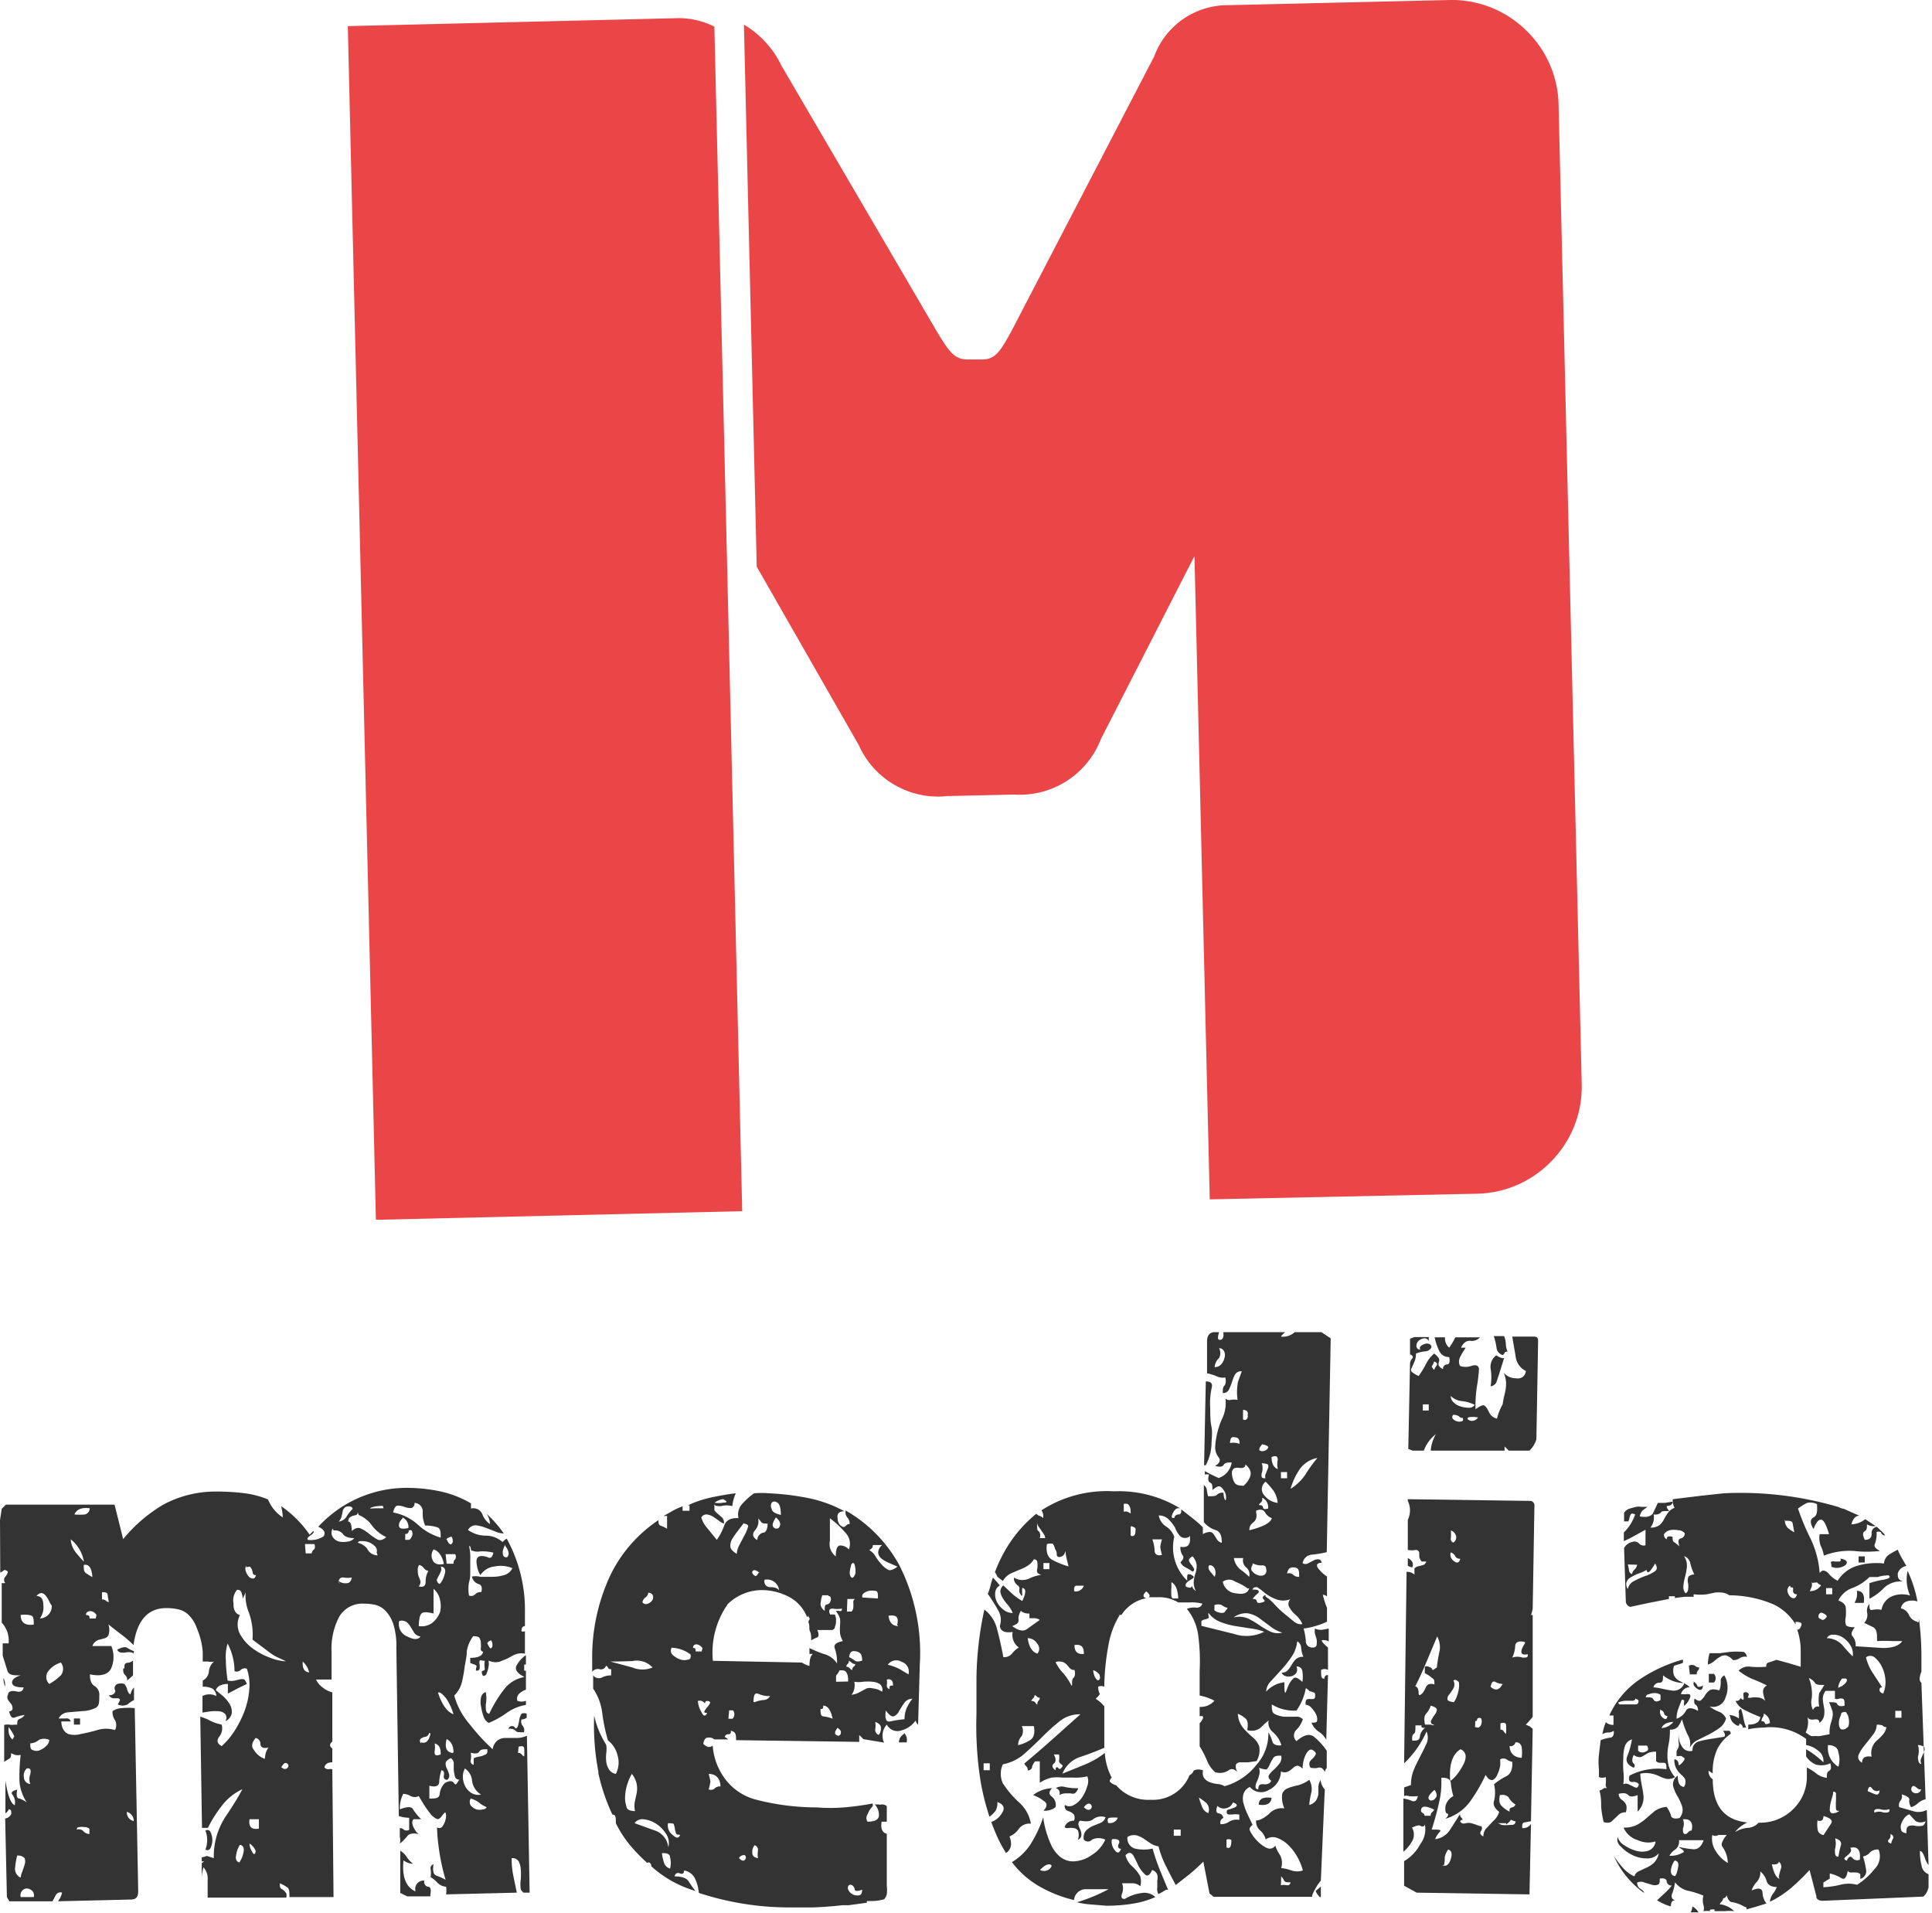 <svg xmlns="http://www.w3.org/2000/svg" viewBox="0 0 78.43 77.66">
  <defs>
    <style>
      .\32 b20944b-4ff1-42f6-88df-679adbc488e6 {
        fill: #ea4647;
      }

      .\33 7a3aeee-ecbd-4d33-a930-5d77727bfdf7 {
        fill: #333;
      }
    </style>
  </defs>
  <title>M Media Logo</title>
  <g id="b39de389-a7b8-4fea-bf2a-08118139ae3d" data-name="Layer 2">
    <g id="e5627d46-71ce-4e60-8295-4311cfc92d3f" data-name="Layer 2">
      <g>
        <g>
          <path class="2b20944b-4ff1-42f6-88df-679adbc488e6" d="M14.12,1.06l1.14,48.45,14.87-.35h0L29.52,23,29,1.08A3.25,3.25,0,0,0,27.38.74Z"/>
          <path class="2b20944b-4ff1-42f6-88df-679adbc488e6" d="M60,48.45a4.31,4.31,0,0,0,3-1.34h0A4.31,4.31,0,0,0,64.21,44L63.27,4.21a4.31,4.31,0,0,0-1.34-3h0A4.31,4.31,0,0,0,58.85,0l-9,.21a3.18,3.18,0,0,0-3,2.09L41.07,13.42c-.45.82-.65,1.16-1.18,1.17h-.61c-.54,0-.75-.32-1.24-1.12L31.72,2.66A3.88,3.88,0,0,0,30.2,1l.52,22,4.14,7.24a3.53,3.53,0,0,0,3.62,2.07l2.69-.06A3.53,3.53,0,0,0,44.69,30l3.8-7.43.62,26.11"/>
          <polygon class="2b20944b-4ff1-42f6-88df-679adbc488e6" points="64.31 48.35 64.31 48.35 64.31 48.35 64.31 48.35"/>
        </g>
        <g>
          <path class="37a3aeee-ecbd-4d33-a930-5d77727bfdf7" d="M11.62,76.85a.28.28,0,0,1,0,.17l-3.19,0q0-.39,0-.72a.69.69,0,0,0-.17-.51,1.92,1.92,0,0,0-.07.42l0-.59.1-.07h-.1v-.17c.12,0,.19-.06.21-.05l.28.09a2.93,2.93,0,0,1,.46-1.66q.46-.68.7-1.14A2.25,2.25,0,0,0,9,73.3a5.24,5.24,0,0,0-.56.89l-.12,0-.12,0-.07-4.51a1.76,1.76,0,0,1,.42.17A2,2,0,0,0,9,70a.55.55,0,0,1-.1.49c-.12.16-.08.29.1.38a2.91,2.91,0,0,0,.53-.63,4.39,4.39,0,0,0,.4-.8,3.17,3.17,0,0,0,.19-.87,2,2,0,0,0-.1-.84.24.24,0,0,0-.25.05.23.23,0,0,1-.25.05,2.41,2.41,0,0,0-.28-1.12,1.87,1.87,0,0,0-.07.7q0,.31.07.8a.64.64,0,0,0,.3,0l.21-.05a.39.39,0,0,1,.16,0s.08.08.11.19l-.37.18-.4.21v-.39q-.39,0-.49.25l.28.23a1.51,1.51,0,0,1,.28.33.6.6,0,0,1,.09.37.45.45,0,0,1-.26.33.26.26,0,0,0,0-.28.36.36,0,0,0-.25-.12,1.91,1.91,0,0,0-.35,0l-.33.05v-.67a.6.6,0,0,1,.56,0,.38.38,0,0,0-.17-.31.87.87,0,0,0-.38-.07l0-.25a.45.45,0,0,0,.25-.37.58.58,0,0,1,.21-.4.61.61,0,0,1-.25,0l-.21,0v-.39A3,3,0,0,0,8,66.11a1.43,1.43,0,0,0-.32-.54.88.88,0,0,0-.44-.25,2.32,2.32,0,0,0-.49-.05q-1.12,0-1.33,1.5a4.37,4.37,0,0,0-.51-.44c-.17-.13-.34-.26-.51-.4a.7.7,0,0,1,0,.45.26.26,0,0,1-.17.12L4,66.56a.41.41,0,0,0-.25.25h.77a1.18,1.18,0,0,1,0,.89q-.18.4-.87.26,0,.35.17.46a.42.42,0,0,1,.21.42c0,.26,0,.42-.17.49a1.28,1.28,0,0,1-.51.12l-.58.05a.46.46,0,0,0-.39.25l.3,0a.16.16,0,0,1,.19.12H2.49c0,.28.14.45.28.51a.9.9,0,0,0,.51,0,6.63,6.63,0,0,0,.67-.16,1.25,1.25,0,0,1,.72,0,.44.44,0,0,0,0-.4.55.55,0,0,1-.1-.37.72.72,0,0,1,.38-.12,2.67,2.67,0,0,1,.52,0l.14,7.42c0,.23-.06.35-.32.35l-2.94.07a.82.82,0,0,0,.17-.35.21.21,0,0,0-.25.09l-.14.26H.38L.28,77,.21,73.81a.32.32,0,0,0,.25-.19c0-.1,0-.17-.1-.19a.38.38,0,0,1-.14.17V72.27q.14.91.38,1a.52.52,0,0,0-.09-.42q-.12-.14.19-.21Q.63,73,.79,73a1.07,1.07,0,0,1,.3.16,1.79,1.79,0,0,1-.3-.86,7.36,7.36,0,0,1,.05-1.07.62.62,0,0,1-.23,0l-.16-.07c0,.12,0,.19-.09.23l-.19.12,0-1.5a.75.75,0,0,1,.28,0L.7,70c0-.12,0-.19.09-.23A.44.44,0,0,0,1,69.61a1.56,1.56,0,0,0-.4.1q-.16.07-.23-.25c.09,0,.14-.06.14-.12a.34.34,0,0,0-.05-.17A1.75,1.75,0,0,1,.33,69a.22.22,0,0,1,0-.23c0-.12.16-.16.33-.12s.27,0,.3-.16q-.46,0-.47-.19T.84,68c-.3,0-.48,0-.54-.19s-.12-.38-.19-.61V66.7H.35a1.07,1.07,0,0,0-.28-.84V64.25a.31.31,0,0,0,.14,0,.2.2,0,0,1,0-.25.44.44,0,0,0,.11-.19s0-.06-.14-.09a.78.78,0,0,1-.17.11L0,61.7l.07-.46.17-.17,4.41,0L5,62.47a6.16,6.16,0,0,1,1.63-1.4,4.46,4.46,0,0,1,2.12-.53,9.05,9.05,0,0,1,1.19.07,3.71,3.71,0,0,1,.94.25,1.57,1.57,0,0,0,.6.73,2,2,0,0,0-.07-.46,4.53,4.53,0,0,1,1.16,1.16l.14-.14c.07,0,0,.1-.09.16s-.17.12-.12.19a.91.91,0,0,0,.63-.14.19.19,0,0,0,0-.25.54.54,0,0,0-.21-.14,4.87,4.87,0,0,1,3.57-1.58,6.66,6.66,0,0,1,1.37.14,4.19,4.19,0,0,1,1.26.49v.21a.39.39,0,0,1,.46.23.84.84,0,0,0,.31.4.76.76,0,0,0-.14-.42,4.7,4.7,0,0,1,.7.8.88.88,0,0,1-.37-.09L19.69,62a1.56,1.56,0,0,0-.37-.09.34.34,0,0,0-.32.19,1.25,1.25,0,0,0,.72.23,1,1,0,0,1,.68.26.75.75,0,0,1,.17-.14,6,6,0,0,1,.74,3V66c-.09,0-.14.07-.14.21a.2.2,0,0,0,.14,0l0,.91a.73.73,0,0,0-.44.05l-.3.16-.3.12a.68.68,0,0,1-.44-.05.55.55,0,0,1,0,.25.78.78,0,0,1-.07.25c0,.07-.07.11-.11.12s-.06,0-.09-.12.13-.06.12-.17a.92.92,0,0,1,0-.32c-.12,0-.19-.05-.21,0a.25.25,0,0,0,0,.14.89.89,0,0,1,0,.17c0,.06-.05.09-.12.09s0-.16,0-.19a.26.26,0,0,0-.12-.07l-.14-.05s0-.09,0-.21q.49,0,.52-.25a.11.11,0,0,1-.09-.14,1.28,1.28,0,0,0,0-.21.37.37,0,0,0-.05-.19c0-.06-.12-.09-.26-.09a1.37,1.37,0,0,0-.26.61c0,.22-.06.44-.09.65a5.13,5.13,0,0,1-.11.61,1.13,1.13,0,0,1-.31.54A3,3,0,0,0,19.08,70,8.12,8.12,0,0,0,20,71a.57.57,0,0,1,.21-.37.58.58,0,0,1,.31-.09l.4,0a1,1,0,0,0,.47-.09l.11,6.37h-.25q-.11-.11-.11-.14a1.47,1.47,0,0,1,0-.4,2.51,2.51,0,0,0,0-.42.79.79,0,0,0-.09-.32.3.3,0,0,0-.28-.12,3.47,3.47,0,0,0,.07.72l.14.68-2.87.07a1.05,1.05,0,0,0,0-.31.55.55,0,0,1-.35-.16,1.15,1.15,0,0,0-.28-.23,1.07,1.07,0,0,0,0-.33.16.16,0,0,1,.12-.19q-.07.39.12.46a2.11,2.11,0,0,1,.37.17,8.68,8.68,0,0,1-.35-2.13.16.16,0,0,0,.23-.05.77.77,0,0,0,.12-.28.43.43,0,0,0,0-.25c0-.06-.06,0-.1.05s-.15.23-.25.19a.69.69,0,0,1-.28-.23,3.88,3.88,0,0,1-.28-.4L17,72.9a.37.37,0,0,1-.33,0,.61.61,0,0,0-.3-.09,1.27,1.27,0,0,0-.14.63c.3-.12.48-.12.54,0a2,2,0,0,0,.33.4c-.16,0-.27,0-.31,0a.19.19,0,0,0-.05.18.69.69,0,0,0,.1.24.47.47,0,0,0,.16.18q-.35-.07-.47.09a1.79,1.79,0,0,1-.3.3.56.56,0,0,0,0-.28v-.35a.24.24,0,0,1,.17.07.21.21,0,0,0,.21,0v-.49a1.32,1.32,0,0,1-.42-.07l-.1-6.83a2.94,2.94,0,0,0-.12-.95,1.43,1.43,0,0,0-.31-.54.88.88,0,0,0-.42-.25,2.09,2.09,0,0,0-.47-.05,1.09,1.09,0,0,0-1,.53,2.78,2.78,0,0,0-.31,1.43v1.12h-.63a.8.8,0,0,0,.28.33,1,1,0,0,0,.38.19l0,2c-.12.09-.12.19,0,.28v.56c-.19,0-.29.07-.32.21a.22.22,0,0,0,.16.07.37.37,0,0,1,.16,0L13.54,77l-1.79,0c0-.19,0-.32-.07-.38a1.43,1.43,0,0,0-.32-.18c0,.12,0,.19.07.23A.45.45,0,0,1,11.62,76.85ZM.14,68.1a.79.79,0,0,1,.07.35S.14,68.34.14,68.1Zm.21,2a1.29,1.29,0,0,0,0,.19.54.54,0,0,0,.07.21.28.28,0,0,0,.09.1s0,0,.07-.12A1.59,1.59,0,0,0,.35,70.1ZM.7,75.31a3.06,3.06,0,0,0-.09.52.39.39,0,0,0,.23.38A.83.83,0,0,1,.89,76,3.24,3.24,0,0,0,1,75.68a.39.39,0,0,0,0-.26C.93,75.35.84,75.31.7,75.31ZM1.37,77a.25.25,0,0,0-.07-.26.33.33,0,0,0-.21-.09.27.27,0,0,0-.19.09A.28.28,0,0,0,.84,77ZM.84,65.55q0,.46.53.39c0-.21,0-.33-.11-.37A1,1,0,0,0,.84,65.55Zm.25,6.23a.37.37,0,0,0-.12.35.28.28,0,0,0,.26.28.57.57,0,0,1,0-.4C1.27,71.83,1.23,71.75,1.08,71.78Zm.14-1c0,.14,0,.23.12.26a.34.34,0,0,0,.26,0,.75.75,0,0,0,.26-.17A.34.34,0,0,0,2,70.62a.49.49,0,0,0-.42,0A.57.57,0,0,1,1.23,70.76Zm.88-5.6A.77.77,0,0,1,2,65a1.39,1.39,0,0,0-.14-.23.29.29,0,0,0-.17-.11q-.11,0-.21.12.28,0,.28.38a.75.75,0,0,1-.14.53A.49.49,0,0,0,2.1,65.16ZM2,68.35A2.25,2.25,0,0,0,2.47,68a.42.42,0,0,0,0-.52,1,1,0,0,0-.51.35A.39.39,0,0,0,2,68.35Zm1.4-5a1.44,1.44,0,0,0-.53-.87,1,1,0,0,0,.19.51A5,5,0,0,0,3.4,63.38Zm.25-2.13q-.49-.07-.63.25a2.18,2.18,0,0,0,.42,0A.25.25,0,0,0,3.64,61.24ZM3,69.75h.25V70H3Zm.63,4.69c0-.09,0-.16,0-.21a.26.26,0,0,0-.19-.07.71.71,0,0,0-.23,0c-.07,0-.1.06-.1.1a.28.28,0,0,1,.26.05A.35.35,0,0,0,3.64,74.44ZM3.4,63.52c0,.16,0,.27.09.33a1.85,1.85,0,0,0,.26.16Q3.71,63.45,3.4,63.52Zm.49,2.17c0-.07.05-.13,0-.18a.32.32,0,0,0-.14-.1.23.23,0,0,0-.17,0,.14.14,0,0,0-.09.14q.17,0,.14.14Zm.25-.77a.21.21,0,0,1,.16.05.16.16,0,0,0,.12.05,2.36,2.36,0,0,1-.05-.28c0-.09-.09-.13-.23-.11Zm.63,3.43a.44.44,0,0,1,.28,0s.08.09.11.21.07.19.14.21a.54.54,0,0,1,.14-.28V69a1.32,1.32,0,0,0-.26.18.45.45,0,0,1-.4,0A.91.91,0,0,0,4.87,69s0-.06-.09-.07l-.19,0a.26.26,0,0,1-.17-.12c.19,0,.27-.11.26-.19A.19.19,0,0,1,4.76,68.35Zm0-1.4q.28-.14.39-.07a1.53,1.53,0,0,0,.28.14.2.2,0,0,0,0,.14c0-.09-.16-.12-.33-.09S4.78,67.07,4.76,66.95Zm.28.77c0-.14,0-.21.12-.23a.37.37,0,0,0,.23-.09V68l-.12.11-.12.1A.24.24,0,0,0,5.09,68C5,67.92,5,67.83,5,67.72Zm.38,6.2a.38.38,0,0,0-.28-.38A.35.35,0,0,0,5.42,73.91Zm2.91.38a.14.14,0,0,1,.21.07.74.74,0,0,1,0,.63.14.14,0,0,1-.21.07,1.09,1.09,0,0,0,0-.77Zm1.4-8.75a.85.85,0,0,0,0,.77,1.82,1.82,0,0,0,.52.59,2.83,2.83,0,0,0,.72.38,1.93,1.93,0,0,0,.63.14l-.38-.18a1.8,1.8,0,0,1-.26-.16l-.28-.21-.44-.33a2.62,2.62,0,0,0-.14-1.08,1.86,1.86,0,0,1-.14-.84,2,2,0,0,1-.12.26s0,0,0-.07a1.81,1.81,0,0,0-.05-.19.16.16,0,0,0-.18-.1.68.68,0,0,0-.14.56C9.47,65.35,9.57,65.5,9.73,65.55Zm0,10a.87.87,0,0,0,.14-.35q.07-.28-.14-.32a.87.87,0,0,0-.14.35C9.54,75.46,9.59,75.57,9.73,75.59Zm.25-12a.3.3,0,0,0,0,.26.6.6,0,0,0,.12.19.22.22,0,0,0,.16.07q.09,0,.12-.14c-.07,0-.12,0-.14-.14a.43.43,0,0,0-.09-.19A.21.21,0,0,0,10,63.62Zm.52,10.29h-.38q-.07.46.38.38Zm-.38.91a.59.59,0,0,0,.09.38q.12.25.16,0A.64.64,0,0,0,10.12,74.82Zm.63-3.43a.72.72,0,0,1,.14-.39q-.31.07-.33-.14a.24.24,0,0,0-.19-.25c-.16.19-.19.35-.07.49A.84.84,0,0,0,10.75,71.39Zm.63.38c.09.09.17.12.23.09a.15.15,0,0,0,.09-.12s0-.08-.09-.11S11.47,71.66,11.38,71.78Zm.91-4.34q-.07.49.25.52A.85.85,0,0,0,12.29,67.44Zm.11-4.31h.24a.25.25,0,0,1,.11-.17s.06-.09,0-.21h-.38Zm1,5.53s0-.06,0-.1Zm.1-6.54a.32.32,0,0,0,0,.35.44.44,0,0,0,.26.18.88.88,0,0,0,.35,0,.38.38,0,0,0,.26-.14q-.35,0-.46-.17A.42.42,0,0,0,13.54,62.12Zm.77-.87a.31.31,0,0,0-.26,0,.28.28,0,0,0-.11.17,2.24,2.24,0,0,1-.05.23.43.43,0,0,1-.11.19.45.45,0,0,0,.35-.26A2.07,2.07,0,0,1,14.32,61.24Zm-.53,3a.43.43,0,0,0,.32.09c.12,0,.19-.09.21-.23a1.08,1.08,0,0,1-.33,0A.16.16,0,0,0,13.79,64.29Zm.77-2.8c0,.07,0,.12-.14.14a.43.43,0,0,0-.19.09.21.21,0,0,0-.05.16c.09,0,.14.13.14.38.14-.12.26-.15.37-.1a1.59,1.59,0,0,1,.33.21,2.41,2.41,0,0,0,.33.23q.16.09.37-.09a1.58,1.58,0,0,1-.63-.54A1.24,1.24,0,0,0,14.56,61.49Zm.77,1.64a.24.24,0,0,0-.07-.25.69.69,0,0,0-.24-.16.79.79,0,0,0-.28-.05c-.09,0-.15,0-.17.07a.69.69,0,0,1,.37.23A.48.48,0,0,0,15.33,63.13Zm.25-1.89c-.35,0-.52.08-.51.1s.08,0,.21,0l.37,0C15.76,61.35,15.74,61.31,15.58,61.24ZM16.83,61c0,.14-.08.21-.16.21a.76.76,0,0,1-.26-.05.75.75,0,0,0-.26-.05c-.08,0-.15.09-.19.28a2.06,2.06,0,0,1,1,.49,2.32,2.32,0,0,0,.93.53c0-.23,0-.37-.14-.42a1.55,1.55,0,0,0-.49-.07,1.18,1.18,0,0,1-.1-.53A.35.35,0,0,0,16.83,61Zm-.63,4.83a.53.53,0,0,0,.33.59q.4.21.54,0a.36.36,0,0,1-.25-.14l-.14-.23a.79.79,0,0,0-.17-.21A.39.39,0,0,0,16.21,65.79Zm.14-4.2c-.12.12-.16.22-.14.32s.15.12.38.07A.43.43,0,0,0,16.34,61.59Zm.88,14.74a.19.19,0,0,0,.16.21c.1,0,.13.13.09.32v.07h-.94l-.28-.14,0-1.71a.76.76,0,0,1,.26.25,1.13,1.13,0,0,0,.26.28.71.71,0,0,1-.39-.14q-.1,1,.49,1.26A.34.34,0,0,1,17.22,76.33ZM16.45,62.5c.07,0,.13,0,.17,0a.46.46,0,0,0,.11-.16.24.24,0,0,0,0-.17q0-.09-.14-.05a.12.12,0,0,1-.14.14ZM17,64.39q.28.07.28-.19a.84.84,0,0,1,.11-.44.29.29,0,0,1-.19-.12.3.3,0,0,0-.19-.12.4.4,0,0,0-.05.24A.73.73,0,0,0,17,64a.82.82,0,0,1,.07.19A.31.31,0,0,1,17,64.39ZM17,66a.72.72,0,0,0,.56-.14,1,1,0,0,0,.3-.42,1,1,0,0,0,0-.51.75.75,0,0,0-.26-.44v1q-.39-.1-.49,0T17,66Zm.1,4.72q.21.07.32-.17c.07-.16.06-.23,0-.21a.2.2,0,0,1-.19.16C17.06,70.55,17,70.62,17.08,70.76Zm1.54,1.51a.16.16,0,0,1-.17-.12,1.69,1.69,0,0,1-.05-.28c0-.1,0-.2,0-.28a.27.27,0,0,0-.12-.19c-.14.07-.21.14-.21.21a.47.47,0,0,0,.05.21,1.36,1.36,0,0,1,.09.23.22.22,0,0,1-.07.23c-.12,0-.16-.06-.14-.18s0-.19-.1-.21a1.85,1.85,0,0,0-.09.47c0,.17-.15.23-.4.16V73c.26,0,.4,0,.42-.19a.73.73,0,0,1,.21-.44c.16-.09.29-.11.37,0S18.53,72.41,18.62,72.27Zm-1-9.38a.4.4,0,0,0-.09.44c.06.18.22.24.47.19Q17.92,63,17.61,62.89Zm0,7.87a1.11,1.11,0,0,1,0,.39c0,.14.06.17.25.1C17.9,70.95,17.82,70.79,17.61,70.76Zm.25-6.47a1,1,0,0,0,.16-.35q.09-.28-.16-.32a.23.23,0,0,1,0,.21.94.94,0,0,1-.09.19.6.6,0,0,0-.07.16S17.76,64.27,17.85,64.29Zm-.11,4.45c.16.49.37.78.63.88a2.39,2.39,0,0,0-.3-.65C17.93,68.72,17.82,68.64,17.75,68.73Zm.63,2.42c0-.3-.14-.48-.28-.53Q18,71.11,18.38,71.15Zm-.28-8.65c.07.16.13.23.18.21a.14.14,0,0,0,.07-.14.29.29,0,0,0-.05-.17S18.19,62.39,18.09,62.5Zm0,1h.28q0-.14.07-.18s.06-.09,0-.21h-.39Zm.77,8.26a.73.73,0,0,0-.11.38.84.84,0,0,0,.09.38.7.7,0,0,0,.25.28.56.56,0,0,0,.4.07.76.76,0,0,1-.37-.6A.65.65,0,0,0,18.87,71.78Zm.14-9a2.27,2.27,0,0,1,.05.59c0,.16,0,.32,0,.46s0,.29-.05.44a1.49,1.49,0,0,0,0,.54.23.23,0,0,0,.25-.05.3.3,0,0,1,.25-.09q.07-.28-.12-.33a.38.38,0,0,1-.26-.3A.76.76,0,0,1,19.5,64L20,64a1.6,1.6,0,0,0,.47-.07.53.53,0,0,0,.33-.28,1.23,1.23,0,0,0-.72-.07.8.8,0,0,0-.58.35,1,1,0,0,1-.14-.4q-.07-.33.14-.37a.65.65,0,0,1,.35.07c.07,0,.13,0,.18-.21a1.75,1.75,0,0,0-.54-.05.61.61,0,0,1-.37-.05C19.11,62.77,19.08,62.73,19,62.75ZM19.11,73a.26.26,0,0,0,0,.28.53.53,0,0,0,.23.16.53.53,0,0,0,.26,0,.19.19,0,0,0,.16-.09,1.05,1.05,0,0,1-.32-.19A1,1,0,0,0,19.11,73Zm.67-2c-.16,0-.27,0-.32.09s-.16.1-.35.05a.85.85,0,0,1,0,.3.15.15,0,0,0,.12.19c0-.14,0-.23,0-.26a.55.55,0,0,1,.21-.07.74.74,0,0,0,.23-.07C19.78,71.2,19.8,71.12,19.78,71Zm1.5-2.94c-.28-.14-.38-.29-.32-.44a1.19,1.19,0,0,1,.39-.44v.38h-.07v.25s.07,0,.07,0l0,.77a.83.83,0,0,0-.28.17.29.29,0,0,0-.07.28.45.45,0,0,0,.35,0v.17a1.88,1.88,0,0,0-.79.33,3.43,3.43,0,0,1-.72.4.45.45,0,0,1-.21-.26,2.17,2.17,0,0,1-.1-.4.84.84,0,0,1,0-.38.27.27,0,0,1,.19-.21,1.36,1.36,0,0,1,0,.51c0,.22,0,.34.14.37a5.2,5.2,0,0,1,.61-1A1.3,1.3,0,0,1,21.28,68.07Zm-1.5-1.37c.07.16.12.23.16.21a.16.16,0,0,0,.05-.14.29.29,0,0,0-.05-.18S19.84,66.59,19.78,66.7Zm.73-4q-.14.28-.09.4c0,.08.08.12.12.12s.08,0,.11-.14A.52.52,0,0,0,20.51,62.75Zm.42,7.46s.08,0,.1-.11a1.35,1.35,0,0,0,.05-.23.58.58,0,0,1,.07-.21c0-.06.11-.08.23-.05v.17s-.09.07-.21.07a.27.27,0,0,0,.05.26.28.28,0,0,1,.05.26c-.19,0-.3,0-.33-.05s-.13-.11-.3-.09a.14.14,0,0,1,.14-.11A.14.14,0,0,1,20.93,70.2Zm.1,1a.16.16,0,0,1,.14.05.27.27,0,0,0,.11.09,2.55,2.55,0,0,0,0-.32c0-.09-.09-.12-.23-.07Z"/>
          <path class="37a3aeee-ecbd-4d33-a930-5d77727bfdf7" d="M34.33,61.31a5.69,5.69,0,0,1,2.19,2.24,7.9,7.9,0,0,1,.82,4L37.27,70a.28.28,0,0,1-.1-.17,1,1,0,0,1-.56.4A.49.49,0,0,1,36,70a.66.66,0,0,0-.11.73l-.84-.14-.17-.17v.28l-5-.07c0-.21,0-.34-.21-.38,0,.09,0,.14-.11.14a.14.14,0,0,0-.14.11.56.56,0,0,1,.14.1H29a.33.33,0,0,0-.28-.07c-.09,0-.15.11-.17.25q.21.21.38.07a2.82,2.82,0,0,0,.12.61,2.74,2.74,0,0,0,.23.51v0a2.29,2.29,0,0,0,1.43,1.08,9.91,9.91,0,0,0,2.45.31,7.07,7.07,0,0,0,1.1,0,11.55,11.55,0,0,0,1.17-.16s0,0,0,.11a.89.89,0,0,0-.21.33.26.26,0,0,0,0,.3c.3,0,.46-.09.46-.26a.6.6,0,0,0-.17-.44l.16,0a.28.28,0,0,0,.12,0,.28.28,0,0,1,.21.07l0,.63h-.21q-.07.42.21.49l0,2.13a1.35,1.35,0,0,1,0,.32.45.45,0,0,1-.11.21,2,2,0,0,1-.45.07v0h-.25v.07l-.37.05-.37.05v0h-.25l0,0q-.63.07-1.22.09l-1,0a11.8,11.8,0,0,1-3.61-.59,1.72,1.72,0,0,0-.16-.59.6.6,0,0,0-.44-.32c0,.12-.06.16-.17.12a.14.14,0,0,0-.21.12q.42,0,.56.19a3.73,3.73,0,0,0,.28.4,4.57,4.57,0,0,1-1.79-1c0-.14-.11-.19-.17-.14a7.35,7.35,0,0,1-.68-.7A4.58,4.58,0,0,1,25,74c0-.23,0-.35-.14-.35q-.18-.38-.32-.79a7.68,7.68,0,0,1-.25-.89v-.07a9.91,9.91,0,0,1-.17-2.27,3.71,3.71,0,0,0,.19.61,3.85,3.85,0,0,0,.3.58,1.21,1.21,0,0,1,0,.35,1.57,1.57,0,0,0,0,.33.72.72,0,0,0,.09.28A.41.41,0,0,0,25,72a1,1,0,0,0,.07-.75,1.08,1.08,0,0,0-.39-.61,6.94,6.94,0,0,1-.23-1.1,2.25,2.25,0,0,0-.37-1V68a.29.29,0,0,0,.35.09.84.84,0,0,1,.38-.09l0-.25q-.11,0-.12-.05a.16.16,0,0,0-.09-.09.21.21,0,0,1-.26.14.28.28,0,0,0-.3.11l0-.49a7.84,7.84,0,0,1,.75-3.46,5.66,5.66,0,0,1,1.94-2.21c0,.12,0,.19.1.23a1.27,1.27,0,0,1,.25.12l0-.52h-.14l.37-.21a2.55,2.55,0,0,1,.4-.18v.18h.28V61.1h-.07a4.46,4.46,0,0,1,.95-.32c.33-.07.65-.13,1-.17a1.55,1.55,0,0,0-.14.52.94.94,0,0,0-.46,0c-.19,0-.28,0-.28-.14a.93.93,0,0,0,.37,0q.26,0,0-.14A.69.69,0,0,0,29,61c0,.14,0,.24,0,.3a1,1,0,0,0,.16.16l.16.14a.34.34,0,0,1,.07.24.64.64,0,0,1-.21-.12l-.23-.16a.69.69,0,0,0-.25-.09.24.24,0,0,0-.23.12,1.08,1.08,0,0,0,.23.42l.4.49a2.43,2.43,0,0,0,.3-.58c.08-.22.27-.32.58-.3a.64.64,0,0,1,.16-.59,3.12,3.12,0,0,1,.47-.42,3.43,3.43,0,0,1,.59,0,10.51,10.51,0,0,1,1.59.19,5.19,5.19,0,0,1,1.49.54q-.31,0-.28.26c0,.2.09.32.21.37s.14-.13.28-.11a.34.34,0,0,0-.07-.24A.34.34,0,0,1,34.33,61.31Zm-9.59,6.12.93.25a1.06,1.06,0,0,0,.82,0,.87.87,0,0,0-.82-.26Q25.09,67.44,24.74,67.44ZM25.65,72a1.71,1.71,0,0,0-.16.35,1.87,1.87,0,0,0-.11.51,1.11,1.11,0,0,0,.05.46c0,.13.16.19.35.19a.89.89,0,0,1,0-.42l.07-.33a1,1,0,0,0,0-.33A.94.94,0,0,0,25.65,72Zm.11,2,.86.31a.8.8,0,0,1,.51.67.67.67,0,0,0-.1-.56A1.32,1.32,0,0,0,26.6,74a1.16,1.16,0,0,0-.49-.16A.38.38,0,0,0,25.76,74Zm.56-9.35a.3.3,0,0,1-.12.19.29.29,0,0,0-.12.19.16.16,0,0,0,.19.07.36.36,0,0,0,.19-.12.23.23,0,0,0,.05-.19C26.5,64.71,26.44,64.66,26.32,64.64Zm.88,11.2a.94.94,0,0,0,0-.47c0-.13-.15-.18-.33-.16a2.24,2.24,0,0,0,.09.4A.36.36,0,0,0,27.19,75.84ZM27.12,74a.46.46,0,0,0,.18.47q.24.23.31,0c-.09,0-.15,0-.17-.07a1.41,1.41,0,0,1-.05-.21.62.62,0,0,0-.05-.17S27.24,74,27.12,74Zm.14-7.11a.24.24,0,0,0,.07.3.87.87,0,0,0,.3.17.52.52,0,0,0,.3,0c.09,0,.13-.09.1-.21A1.33,1.33,0,0,0,27.26,66.88Zm.88,0c.07,0,.1,0,.1.14h.25c0-.07.05-.13,0-.17a.33.33,0,0,0-.14-.1.19.19,0,0,0-.16,0A.14.14,0,0,0,28.14,66.91Zm.56,2.63c-.09,0-.13,0-.1-.07a1,1,0,0,1,.12-.17.5.5,0,0,0,.11-.17s0-.07-.12-.07-.06.14-.12.07a.25.25,0,0,0-.26-.07,1,1,0,0,0,.14.44Q28.59,69.75,28.7,69.54ZM28.77,72a2.94,2.94,0,0,1,.07.31,2.87,2.87,0,0,1-.07.32A.23.23,0,0,0,29,72.6a.3.3,0,0,1,.25-.09C29.24,72.19,29.07,72,28.77,72Zm4.09-5.11a4.17,4.17,0,0,0,.61.25.9.9,0,0,1,.51.38,1.75,1.75,0,0,0-.09-.61c-.06-.15.05-.25.33-.3a.81.81,0,0,1-.12-.33,2.48,2.48,0,0,1,0-.3,1.2,1.2,0,0,0,0-.28.88.88,0,0,0-.17-.31.34.34,0,0,1,.16,0c.06,0,.09,0,.09-.1a1.06,1.06,0,0,1-.38,0q-.21,0-.1.24c.09,0,.16,0,.19,0a.54.54,0,0,1,.05.25.65.65,0,0,1-.05.26c0,.08-.08.12-.12.12l-.59,0c.07.16.06.26,0,.3a1.2,1.2,0,0,0-.25.12c0-.14,0-.26-.05-.37s0-.21-.05-.33.1-.13,0-.25,0,0-.07,0A1.56,1.56,0,0,0,32,64.8a2.41,2.41,0,0,0-1-.26,2,2,0,0,0-1.45.56,3.41,3.41,0,0,0-.61,2.31l3.61.07a1.32,1.32,0,0,0,.31.14q0-.39.14-.49h-.14Zm-3.29,2.87c.07,0,.13,0,.17,0a.24.24,0,0,0,.07-.17.28.28,0,0,0-.05-.17s-.09,0-.16,0Zm.63-7.95-.21.28a3.41,3.41,0,0,0-.25.35.53.53,0,0,0-.09.33c0,.1.1.2.26.3a.82.82,0,0,1,.1-.35l.21-.4a1.49,1.49,0,0,0,.14-.33C30.4,61.92,30.34,61.86,30.2,61.84ZM30,75.42c.09.09.16.12.21.09a.15.15,0,0,0,.07-.12.11.11,0,0,0-.07-.1S30.05,75.3,30,75.42Zm.84-11.58c-.12-.09-.2-.13-.25-.1a.08.08,0,0,0-.05.1.21.21,0,0,0,.11.12C30.67,64,30.73,63.95,30.8,63.83Zm-.21,11.06a.43.43,0,0,0-.09.31c0,.12.09.19.23.21a1,1,0,0,1,0-.31A.19.19,0,0,0,30.59,74.89Zm.14-13.3a.54.54,0,0,1-.12.51q-.19.23.09.4a.32.32,0,0,1,.23-.3c.13,0,.19-.16.19-.37-.12,0-.2,0-.25-.05A1,1,0,0,0,30.73,61.59Zm-.14,7.49A1.32,1.32,0,0,1,31,69a.3.3,0,0,0,.26-.16,1,1,0,0,1-.47-.09C30.64,68.69,30.59,68.8,30.59,69.08Zm1-4.51a.49.49,0,0,0-.59-.46.23.23,0,0,0,.24.3C31.48,64.42,31.59,64.48,31.64,64.57Zm.07-3.08q0-.42-.14-.51c-.09-.06-.17-.06-.23,0a.25.25,0,0,0,0,.26C31.34,61.36,31.48,61.44,31.71,61.49Zm-.21.1c-.12.19-.15.31-.1.37a.15.15,0,0,0,.16.07c.06,0,.1-.06.12-.14S31.64,61.71,31.5,61.59Zm1.82,7.77c0,.19,0,.29.14.3a1.32,1.32,0,0,1,.35.09c-.07-.35-.2-.53-.38-.53Q33.42,69.4,33.32,69.36Zm.07-4.62a1.48,1.48,0,0,0-.07.37.37.37,0,0,0,.17.26c0-.16,0-.25.09-.26s.16-.09.16-.23-.13-.09-.1-.14Zm.31-3.12q0,.46,0,.91a.62.62,0,0,0,.24.63q0-.42.16-.44a.46.46,0,0,1,.37.16.64.64,0,0,0-.14-.68A4,4,0,0,0,33.7,61.63Zm.74,6.62c0-.12,0-.23-.05-.33s-.11-.14-.3-.12a.84.84,0,0,1-.14.21s0,.13,0,.25ZM34,70.13c-.09.12-.12.2-.09.25a.15.15,0,0,0,.12.07s.08,0,.1-.09S34.14,70.23,34,70.13Zm.7-2.59a.17.17,0,0,1-.12-.05l-.12-.09a.16.16,0,0,1-.05.14.12.12,0,0,0-.05.11.17.17,0,0,1,.12.05.44.44,0,0,0,.12.09.16.16,0,0,1,.05-.14A.12.12,0,0,0,34.72,67.54Zm-.32-2.13c.09,0,.16,0,.19,0a.28.28,0,0,0,.07-.16,1.28,1.28,0,0,0,0-.21.14.14,0,0,1,.07-.14H34.4Zm.14,11.09c-.09,0-.12.11-.09.19a.39.39,0,0,0,.17.19.4.4,0,0,0,.26.05c.09,0,.14-.09.14-.23-.19.07-.29.06-.3,0S34.66,76.53,34.54,76.5ZM35,67.4c0-.21-.05-.33-.23-.37s-.27,0-.3.23a1.39,1.39,0,0,1,.23.14C34.76,67.45,34.86,67.45,35,67.4Zm-.45-3.85q-.11.35,0,.46c.06.07.11,0,.16-.1s0-.43-.05-.46S34.57,63.46,34.54,63.55Zm1.26,5.11a.28.28,0,0,0-.09-.3.61.61,0,0,0-.3-.1,2.12,2.12,0,0,0-.39,0,1.09,1.09,0,0,1-.35,0,.66.66,0,0,1-.11.53,1,1,0,0,0,.35-.12l.26-.14a.49.49,0,0,1,.26,0A.76.76,0,0,1,35.8,68.66Zm-.17-3.78c0-.21,0-.31-.12-.31a.89.89,0,0,0-.25,0,.61.61,0,0,0-.21.1.15.15,0,0,0-.05.17Zm.8-1.29-.32-.14a1.38,1.38,0,0,1-.31-.17.36.36,0,0,1-.16-.25.41.41,0,0,1,.16-.32l-.38,0a.16.16,0,0,1-.05.14l-.09.07a.63.63,0,0,1,.25.25,2.21,2.21,0,0,0,.25.33.88.88,0,0,0,.3.23C36.17,63.74,36.29,63.7,36.43,63.59Zm-.77,6.83a.41.41,0,0,0,.09-.3c0-.1-.09-.18-.23-.23a.84.84,0,0,1,0,.3A.21.21,0,0,0,35.66,70.41Zm1.05-.63a1.14,1.14,0,0,1,.09-.47,1.76,1.76,0,0,1,.23-.37.39.39,0,0,0-.33.17,3.71,3.71,0,0,0-.21.33.45.45,0,0,1-.21.21q-.12.05-.33-.23-.07.49.17.44A5.46,5.46,0,0,1,36.71,69.78ZM36,68.17a.75.75,0,0,1,0,.23.15.15,0,0,0,.11.16c0-.12,0-.16.14-.14C36.26,68.21,36.17,68.13,36,68.17Zm.88-.21a.42.42,0,0,0-.28-.51.42.42,0,0,0-.56.12,2,2,0,0,1,.47.17Zm-.46-2c.07-.3,0-.43-.35-.38Q36.12,66,36.47,66Zm.28,4.38a.44.44,0,0,1,.11.19.8.8,0,0,1,0,.19h-.32a.53.53,0,0,1,.05-.19A.63.63,0,0,1,36.75,70.34Z"/>
          <path class="37a3aeee-ecbd-4d33-a930-5d77727bfdf7" d="M53.62,76.33a2.3,2.3,0,0,0-.35.59.1.1,0,0,0,0,.07l-4,0-.17-.14-.25-1.29a7.49,7.49,0,0,1-.56.51l-.56.44c-.14-.26-.27-.51-.4-.77a3.92,3.92,0,0,1-.3-.8.79.79,0,0,1-.35-.14l-.28-.19a1,1,0,0,0-.28-.12.52.52,0,0,0-.35.07.43.43,0,0,0,.3.47,1.6,1.6,0,0,0,.72,0,8.2,8.2,0,0,0,.3.88l.33.8a.14.14,0,0,0-.1,0l-.11.07-.09.05-.09.05a.38.38,0,0,1-.05-.26c0-.11,0-.2,0-.28a.58.58,0,0,0,0-.25.32.32,0,0,0-.21-.19c-.09.21-.19.27-.28.19a1.4,1.4,0,0,1-.28-.37A5,5,0,0,0,46,75.3q-.14-.19-.31,0a.89.89,0,0,0,.28.46,1.52,1.52,0,0,1,.32.4.75.75,0,0,1,0,.4.47.47,0,0,0-.3-.12l-.44,0a.59.59,0,0,1,0,.42c-.06.16,0,.23.12.21a1.65,1.65,0,0,1,.65-.23.64.64,0,0,1,.58.16,3.62,3.62,0,0,1-.87.26,6.49,6.49,0,0,1-1.12.09l-.61-.05a3.19,3.19,0,0,1-.58-.09A6.87,6.87,0,0,0,45,76.68l-.89,0a.48.48,0,0,0-.51.44,5.23,5.23,0,0,1-1.38-.54,3.66,3.66,0,0,1-1.14-1,2.36,2.36,0,0,0,.74-.7,5.1,5.1,0,0,0,.53-1.12,3.53,3.53,0,0,0,.12.58,3.89,3.89,0,0,0,.21.56,1.33,1.33,0,0,0,.35.46.84.84,0,0,0,.56.19,1.36,1.36,0,0,0,.72-.25,1.46,1.46,0,0,0,.56-.63.6.6,0,0,0-.54,0,.22.22,0,0,1-.33,0,.41.41,0,0,1,.09-.37.93.93,0,0,1,.28-.19l.3-.12a.37.37,0,0,0,.21-.23.53.53,0,0,0-.49.07c-.09.09-.27.12-.52.07-.07,0-.1.1-.09.16a.78.78,0,0,0,.07.19.5.5,0,0,1,.05.23.21.21,0,0,1-.14.19.57.57,0,0,0,0-.37.23.23,0,0,0-.17-.1.74.74,0,0,0-.23,0c-.07,0-.12,0-.14-.05a.38.38,0,0,1,.38-.25.32.32,0,0,0,0-.25.56.56,0,0,0-.23-.14.2.2,0,0,1-.14-.25.35.35,0,0,0,.37,0,1,1,0,0,0,.33-.31,1.62,1.62,0,0,0,.21-.46.54.54,0,0,0,0-.39,2.14,2.14,0,0,1-.58.05l-.44,0a1.78,1.78,0,0,0-.42,0,1.41,1.41,0,0,0-.49.21v-.87c-.09,0-.16,0-.19,0a.74.74,0,0,0-.12.21c0,.11-.11.16-.18.16a.21.21,0,0,0-.05-.16.46.46,0,0,1-.09-.12q.59-.49,1.16-1l1.12-1a1.3,1.3,0,0,0-.84.28,8.18,8.18,0,0,0-.7.63q-.35.35-.72.68a1.84,1.84,0,0,1-.89.44.93.93,0,0,0,0,.77,4,4,0,0,0,.63.75,1.51,1.51,0,0,1,.51.89.54.54,0,0,0-.49.21.86.86,0,0,1-.38.31c.12.3.07.53-.14.67a5.34,5.34,0,0,1-.32-.58q-.14-.3-.28-.68a.8.8,0,0,0,.44-.37c.13-.2.06-.34-.19-.44a.67.67,0,0,1-.07.35,1.22,1.22,0,0,1-.25.25,9.38,9.38,0,0,1-.42-1.84,14.45,14.45,0,0,1-.11-2.33V68.1a13.83,13.83,0,0,1,.32-2.77,1.41,1.41,0,0,1,.52.81q.14.52.25,1.12a.41.41,0,0,0,.35-.14,1,1,0,0,1,.28-.25.62.62,0,0,1-.25-.63q-.49.07-.52-.25a.76.76,0,0,0-.07-.63,7.7,7.7,0,0,0-.42-.67,2.27,2.27,0,0,0,.11-.33,2.05,2.05,0,0,1,.1-.33l.14.16.14.16a.37.37,0,0,0-.19.3.67.67,0,0,0,.07.37.93.93,0,0,0,.26.31.6.6,0,0,0,.38.14,1.09,1.09,0,0,0-.19-.32,2.12,2.12,0,0,1-.21-.28.66.66,0,0,1-.1-.26.32.32,0,0,1,.12-.26l.35.33a2.32,2.32,0,0,0,.42.3c.16-.33.16-.5,0-.53a1.09,1.09,0,0,0,0,.26q0,.12-.07,0a.23.23,0,0,1-.05-.19.15.15,0,0,0-.05-.16.56.56,0,0,1-.12-.12.35.35,0,0,1-.05-.21.65.65,0,0,0,.6.05,1.63,1.63,0,0,1,.52-.16.29.29,0,0,1-.17-.09.33.33,0,0,1,0-.17.89.89,0,0,0,0-.25c0-.08-.07-.12-.14-.12a.76.76,0,0,1-.25.26,1.72,1.72,0,0,1-.33.16l-.37.16a.83.83,0,0,0-.31.3L40.49,64a1.2,1.2,0,0,0-.1-.19,5.77,5.77,0,0,1,.73-1.37,5.39,5.39,0,0,1,.95-1,.29.29,0,0,0,.14.09.33.33,0,0,1,.14.09.48.48,0,0,0-.07-.32,4.89,4.89,0,0,1,2.94-.77,4.77,4.77,0,0,1,2.7.7q-.18-.07-.3.17c-.08.16-.07.23.05.21a.17.17,0,0,1,.17-.14c.09,0,.13-.07.11-.21l.42.33a4.43,4.43,0,0,1,.46.4v.28a.56.56,0,0,1,.3-.09.23.23,0,0,1,.14.09l.12.19a.32.32,0,0,0,.21.16c0-.28-.06-.46-.26-.52a1,1,0,0,1-.47-.32l0-1.5a.27.27,0,0,1,.12.19,2.55,2.55,0,0,0,.05.26c.19,0,.3,0,.35-.05s.14-.11.28-.09c0,.23.08.33.09.3a.5.5,0,0,0,0-.23.64.64,0,0,0-.19-.3c-.09-.08-.21,0-.35.12,0-.16,0-.26-.09-.3s-.1-.15-.05-.33a.4.4,0,0,0-.17,0v-.14l.26.14.3.14a.78.78,0,0,0,.53-.63c-.16,0-.27,0-.32.09s-.16.1-.35.05c.19-.12.23-.23.14-.35a.65.65,0,0,1-.14-.42,3.35,3.35,0,0,1,.26-1.1,1.51,1.51,0,0,0,.16-.86.24.24,0,0,0,.21.05.76.76,0,0,1,.28,0,2.11,2.11,0,0,1,0-.63c0-.09.08-.27.17-.53a.28.28,0,0,0-.28.14,2.25,2.25,0,0,0-.12.3,2.21,2.21,0,0,1-.12.3.25.25,0,0,1-.25.14c0-.14,0-.23.05-.28s.1-.16.05-.35a.57.57,0,0,1-.35-.05,2.14,2.14,0,0,0-.39-.12l0-1.29c0-.23.09-.36.28-.38h.21q-.11.35.05.31c.1,0,.15-.13.12-.31l2.52,0a.64.64,0,0,0-.18.18.7.7,0,0,0,.56-.18l1.08,0,.38.25L53.86,63a4.35,4.35,0,0,1-.59.1.41.41,0,0,0-.39.35.23.23,0,0,0,.23,0l.21-.11a.34.34,0,0,1,.18-.05c.06,0,.11,0,.16.14-.19,0-.24.09-.16.21a1.5,1.5,0,0,0,.37.35l0,.81a.24.24,0,0,0-.17-.07,3.45,3.45,0,0,0,.17.53v.56a2.74,2.74,0,0,1-.44.17,3,3,0,0,1-.51.11,2.41,2.41,0,0,1,.09.51.26.26,0,0,0,.3.26c.09,0,.14-.06.14-.12a.78.78,0,0,0,0-.21l-.07-.23a.64.64,0,0,1,0-.21.58.58,0,0,0,.3.05l.26-.05,0,.52a.52.52,0,0,0-.26-.05c-.06,0,0,.11.23.3h0v.91a.29.29,0,0,0-.28,0c0,.26,0,.37.14.35a.12.12,0,0,1,.14-.14l-.07,2.63a.83.83,0,0,0-.3-.33.79.79,0,0,1-.3-.37c.14,0,.22,0,.23-.09a.45.45,0,0,0-.05-.26,1.05,1.05,0,0,0-.19-.26.34.34,0,0,0-.23-.12c0-.16,0-.24.18-.23s.21,0,.21-.16-.14-.09-.14-.14a.17.17,0,0,1-.12-.05.47.47,0,0,0-.12-.09,2.28,2.28,0,0,1-.38.91,1.72,1.72,0,0,1-1-.25c0,.21,0,.34.14.4a1.05,1.05,0,0,0,.4.1l.44,0a.31.31,0,0,1,.28.11,1.21,1.21,0,0,1-.26.42.31.31,0,0,0,0,.46c.3-.26.54-.32.72-.17a2.69,2.69,0,0,1,.51.56v.7a.23.23,0,0,0-.07.17.39.39,0,0,0-.14-.17.23.23,0,0,0-.18,0,.61.61,0,0,1-.19,0c-.06,0-.1,0-.12-.11s0-.15.1-.25a.59.59,0,0,0,.16-.21s0-.1-.16-.17-.38.33-.38.77c-.09-.09-.17-.13-.23-.12a.3.3,0,0,0-.16.09.93.93,0,0,1-.19.14.33.33,0,0,1-.3,0,.85.85,0,0,1-.49.75.59.59,0,0,1-.77-.12.47.47,0,0,0-.26.28.71.71,0,0,0,0,.38,2.56,2.56,0,0,0,.16.44l.21.44c-.12.09-.15.17-.1.25a1.63,1.63,0,0,0,.51.59c.22.16.39.17.51,0a1.48,1.48,0,0,0,.19.38.68.68,0,0,1,.05.53,1.9,1.9,0,0,1,.42.1.73.73,0,0,0,.46,0,2.26,2.26,0,0,0-.23-.56,2,2,0,0,0-.38-.49,1.22,1.22,0,0,0-.46-.28.49.49,0,0,0-.44.07.69.69,0,0,0-.23-.37.48.48,0,0,1-.16-.4q.21,0,.52-.26a.69.69,0,0,1,.63-.23,1.08,1.08,0,0,1-.09-.58.37.37,0,0,1,.21-.23,2.07,2.07,0,0,1,.4-.12,1.33,1.33,0,0,0,.49-.23.75.75,0,0,1,.09.49,3,3,0,0,0-.09.53.49.49,0,0,0,.28-.19.71.71,0,0,0,.09-.26l0-.3a.57.57,0,0,1,.09-.26.65.65,0,0,0,.17.38ZM40.18,71.57h-.25v.28h.25ZM41.09,66c.26.19.46.23.6.12l.52-.37a.43.43,0,0,0-.25-.07l-.17,0s0-.08,0-.19a.48.48,0,0,1-.35-.11.94.94,0,0,0-.09.23.81.81,0,0,0,0,.16.17.17,0,0,1-.05.12A.73.73,0,0,1,41.09,66Zm.25,4.83a1.53,1.53,0,0,0,.49-.21c.14-.09.19-.28.14-.56h-.49a.45.45,0,0,1,0,.4A.55.55,0,0,0,41.33,70.83Zm.38-4.34q.07.52.39.63a.3.3,0,0,0,0-.4A.46.46,0,0,0,41.72,66.49Zm.39,2.7a.22.22,0,0,1,.05-.16.16.16,0,0,0,.05-.12.17.17,0,0,1-.12-.05A.17.17,0,0,0,42,68.8a.17.17,0,0,1-.05.12.48.48,0,0,0-.09.12.21.21,0,0,1,.16.05A.47.47,0,0,0,42.1,69.19Zm.25,4.3c.16-.16.17-.3,0-.4a1.47,1.47,0,0,0-.42-.23,1.33,1.33,0,0,1,.77-.28q-.21.21,0,.35a.43.43,0,0,1,.14.42A.68.68,0,0,1,42.35,73.49Zm-.14-11.06c.14,0,.21,0,.21,0a.35.35,0,0,0-.07-.18L42.19,62a.37.37,0,0,1-.09-.19c0,.19,0,.3.05.33S42.26,62.27,42.21,62.43Zm0,13.47a.36.36,0,0,0,.33,0,.33.33,0,0,0,.14-.16s0-.07-.1-.07S42.37,75.74,42.21,75.91Zm.38-12.46h-.24v.25h.24Zm-.1-.77q-.07.49.23.65a3.49,3.49,0,0,0,.65.26q-.11-.42-.12-.54c0-.08,0-.11,0-.09l-.05.12a.23.23,0,0,1-.17.12.1.1,0,0,1-.14-.07c0-.07,0-.15-.07-.25a.61.61,0,0,0-.09-.21S42.58,62.63,42.49,62.68Zm.35,9.17c0-.12.06-.14.12-.07s.11,0,.16-.07-.14-.1-.14-.23a.69.69,0,0,0,0-.26s-.09,0-.21,0c.09.16.1.29,0,.37S42.72,71.75,42.84,71.85Zm.67-3.43c0-.16,0-.26.05-.3s.1-.15.05-.33a.22.22,0,0,1-.19-.07l-.12-.14a.49.49,0,0,0-.16-.11.5.5,0,0,0-.3,0,1.71,1.71,0,0,0,.32.46A2.64,2.64,0,0,1,43.5,68.42ZM43,72.86a.2.2,0,0,0-.14-.28.46.46,0,0,1,.37-.05,2.15,2.15,0,0,0,.54.05.4.4,0,0,1-.14.21.28.28,0,0,1-.17,0l-.21,0A.56.56,0,0,0,43,72.86Zm5.84-1a.38.38,0,0,0,.05.32.52.52,0,0,0,.23.16,1.23,1.23,0,0,0,.31.07.61.61,0,0,1,.28.09A2.51,2.51,0,0,0,51,71.64a1.9,1.9,0,0,0,.49-1.33,1.45,1.45,0,0,1,.16.37q.05.19.37.16a1.14,1.14,0,0,0-.35-.54.48.48,0,0,1-.17-.47,4.2,4.2,0,0,0-.33.3.59.59,0,0,1-.54.09q.07-.35-.07-.47a1.12,1.12,0,0,0-.31-.19,1,1,0,0,0,.23.59,3.63,3.63,0,0,0,.38.37.81.81,0,0,1,.26.37.87.87,0,0,1-.11.59l-.35.05-.32,0a.19.19,0,0,0-.17.1.42.42,0,0,0,.07.3c-.14-.14-.26-.16-.37-.07a.64.64,0,0,1-.54.07,1.19,1.19,0,0,1-.33-.47,3.93,3.93,0,0,0-.3-.58c0-.12,0-.25,0-.38s0-.33,0-.56a.55.55,0,0,0,.14-.21c0-.07,0-.09-.14-.07v-.38a.74.74,0,0,0,.6-.25,2,2,0,0,0-.6-.21v-1a7.85,7.85,0,0,0-.05-1.38,2.14,2.14,0,0,0-.47-1.14.79.79,0,0,1,.37-.05.23.23,0,0,0,.26-.16,1.62,1.62,0,0,0-.51-.05l-.47,0a1.49,1.49,0,0,0-.84-.21h-.35c.07-.07,0-.15-.11-.24-.14.14-.15.23,0,.28a1.54,1.54,0,0,0-1,.67.1.1,0,0,1-.07,0,.1.1,0,0,0-.07,0h.07A3.5,3.5,0,0,0,45,66.76a10,10,0,0,0-.17,1.59v.11a.32.32,0,0,0-.25,0c0,.19.07.29.07.3a1.15,1.15,0,0,1-.17.19,1.45,1.45,0,0,1,.35.31q0,1.37,0,1.68-.49.21-1,.38a1.16,1.16,0,0,0-.7.67l.91-.37a3.39,3.39,0,0,0,.81-.47,2.49,2.49,0,0,0,.28,1c-.07.07-.09.13-.07.17a.51.51,0,0,0,.25.14,1.71,1.71,0,0,0,1.4.59,1.6,1.6,0,0,0,1.58-1,.31.31,0,0,0,.17-.19C48.57,71.82,48.66,71.8,48.82,71.85ZM44,64.36l-.3,0c-.08,0-.11.09-.09.23A.35.35,0,0,0,44,64.36Zm-.38,2.42q0,.39.38.35C44,66.84,43.91,66.73,43.61,66.77ZM44,73.35c.09.09.17.13.23.1a.12.12,0,0,0,.09-.12.13.13,0,0,0-.09-.12C44.16,73.19,44.09,73.24,44,73.35Zm.38-5.57a.65.65,0,0,0,.12.37c.06.06.1.07.14,0s0-.09,0-.17A.52.52,0,0,0,44.38,67.79Zm1,6a1.29,1.29,0,0,0-.32,0c-.09,0-.12.09-.07.21A.34.34,0,0,0,45.39,73.74Zm-.25.91a.54.54,0,0,0,.12.4c.11.15.19.13.26-.05-.12,0-.15-.09-.09-.21S45.4,74.62,45.15,74.65Zm.49-13.33a.3.3,0,0,1,.16,0l.12.07c0-.12,0-.21-.05-.3s-.09-.11-.23-.09Zm.28.63c0,.19,0,.3,0,.33a.1.1,0,0,0,.14,0,.19.19,0,0,0,.05-.17C46.13,62,46.06,62,45.92,61.94Zm.88.49a1.43,1.43,0,0,1,.09.44c0,.17.11.24.3.19a2.62,2.62,0,0,1-.07-.32,2.68,2.68,0,0,1,.07-.31Zm1.5-.11a.31.31,0,0,1-.35,0A1,1,0,0,1,47.7,62a1.72,1.72,0,0,0-.26-.33.54.54,0,0,0-.4-.16.67.67,0,0,0,.3.45.81.81,0,0,1,.33.42,1.86,1.86,0,0,0,.53,1.78.66.66,0,0,1,0-.21c0-.07.09-.08.21,0s0,.12-.14.21-.14.16-.14.19,0,.06.14.09.09-.13.12-.05a.43.43,0,0,0,.16.19.7.7,0,0,1-.09-.39,1.46,1.46,0,0,1,.07-.33,1,1,0,0,0,.05-.32.62.62,0,0,0-.17-.37c-.12.07-.16.13-.14.19a.68.68,0,0,0,.11.17.91.91,0,0,1,.1.16s0,.08-.07.1a1.88,1.88,0,0,0-.28-.17.46.46,0,0,1-.21-.21c.12-.12.15-.21.09-.28a.55.55,0,0,1-.09-.35C48.23,62.84,48.35,62.68,48.3,62.33Zm-.73,1.89a1.6,1.6,0,0,1,0,.23,1.62,1.62,0,0,0,0,.23.21.21,0,0,0,.05.16s.11,0,.23,0Q47.81,64.36,47.56,64.22Zm.38,10h-.28v.25h.28Zm1.12-.67a.38.38,0,0,0-.07-.4,2.3,2.3,0,0,0-.31-.23,3,3,0,0,0,.14.4A.43.43,0,0,0,49.07,73.6Zm0-8.12c0,.12.05.19,0,.21a.37.37,0,0,1-.14.05.28.28,0,0,0-.14.07s0,.1,0,.19l1.33.33a1.59,1.59,0,0,0,1.22-.09,2.45,2.45,0,0,0-.59-.14L50.15,66a3.16,3.16,0,0,1-.59-.16A1.09,1.09,0,0,1,49.07,65.48Zm-.17-6,.07-3.4c.19,0,.27.07.25.21a2.93,2.93,0,0,0-.07.88c0,.26,0,.51.05.75s0,.5,0,.75a2,2,0,0,1-.23.81ZM49.31,64a.41.41,0,0,0,0-.33.26.26,0,0,0-.16-.14c-.06,0-.09,0-.09.1S49.15,63.81,49.31,64Zm.52,1.26a.59.59,0,0,1-.23-.11.39.39,0,0,0-.3,0c0,.09,0,.16,0,.21a.4.4,0,0,0,.19.09.34.34,0,0,0,.21,0C49.8,65.32,49.84,65.28,49.84,65.23Zm-.52-9.77a.34.34,0,0,0,.25-.1.52.52,0,0,0,.14-.25.39.39,0,0,0,0-.28.23.23,0,0,0-.21-.14.44.44,0,0,1,0,.4A.56.56,0,0,0,49.31,55.47Zm1,18.41c0-.14,0-.22,0-.25a.91.91,0,0,0-.3,0c-.14,0-.21,0-.21-.09s0-.1.11-.12l.19-.07a.17.17,0,0,0,.11-.09s0-.08-.16-.12a.37.37,0,0,1-.26.23.39.39,0,0,1-.37-.09c-.07.19-.05.29.05.3a.21.21,0,0,1,.19.19.2.2,0,0,0-.11.25.56.56,0,0,0,.33-.09A.58.58,0,0,1,50.36,73.88Zm.35-9.42a2.19,2.19,0,0,0-.51-.28.43.43,0,0,0-.51,0,.58.58,0,0,0,.53.47C50.5,64.73,50.67,64.65,50.71,64.46Zm-.87,10.19c0,.19,0,.29,0,.31a.11.11,0,0,0,.14,0,.29.29,0,0,0,.05-.17C50,74.68,50,74.65,49.84,74.65Zm.53-16c0-.19,0-.3-.16-.33s-.21,0-.23.23A.73.73,0,0,1,50.36,58.62Zm.1,1.68a.88.88,0,0,0,.33-.42c.06-.16,0-.33-.19-.49,0,.12-.11.16-.25.14s-.23,0-.28.1,0,.34.07.47S50.28,60.3,50.47,60.3ZM50.71,64a.37.37,0,0,0-.12-.38.37.37,0,0,1-.12-.38h-.38a.73.73,0,0,0,.26.46A3.16,3.16,0,0,1,50.71,64Zm1.4,2.28a1.38,1.38,0,0,1-.53-.26l-.47-.35a1.1,1.1,0,0,0-.47-.19.83.83,0,0,0-.56.17.91.91,0,0,1,.6.05,4,4,0,0,1,.47.28,2.94,2.94,0,0,0,.46.26A.74.74,0,0,0,52.11,66.25Zm-1.65-9c0,.19,0,.3,0,.33a.11.11,0,0,0,.14,0,.17.17,0,0,0,.05-.17C50.68,57.29,50.61,57.24,50.47,57.22Zm.53,4.1a.48.48,0,0,1,0,.26.33.33,0,0,1-.1.14.61.61,0,0,0-.12.12.35.35,0,0,0-.05.21q.84-.21.91-.49a.53.53,0,0,1-.26-.21Q51.27,61.21,51,61.31Zm-.14,2.13c-.07.12-.08.21,0,.28a.42.42,0,0,0,.21.14.31.31,0,0,0,.25,0,.21.21,0,0,0,.09-.25c0-.12-.09-.16-.19-.14A.79.79,0,0,1,50.85,63.45Zm.52,1.29a1.71,1.71,0,0,1,.37.32,4.14,4.14,0,0,0,.4.38l.38.31a.42.42,0,0,0,.35.11,1,1,0,0,0-.28-.38,1.08,1.08,0,0,1-.28-.37.3.3,0,0,1,.07-.26.82.82,0,0,1-.58,0,1.71,1.71,0,0,1-.46-.26,2.47,2.47,0,0,0-.31-.23c-.08,0-.15,0-.19.1.14,0,.22,0,.25.05s0,.08-.05.12a1.2,1.2,0,0,0-.19.21c.09,0,.15,0,.17.09s.09.08.21.05.14-.06.07-.12S51.26,64.77,51.38,64.74Zm.25,7.49c-.12-.09-.15-.17-.1-.25a1,1,0,0,1,.19-.21,1.57,1.57,0,0,0,.23-.25.38.38,0,0,0,.07-.32c-.16,0-.27,0-.33.11a1.83,1.83,0,0,0-.14.26.61.61,0,0,1-.12.19s-.15,0-.31-.07a.52.52,0,0,1,0,.32,1.22,1.22,0,0,1-.09.25.43.43,0,0,0-.05.19c0,.06,0,.1.11.12,0-.16.05-.23.23-.21S51.6,72.35,51.62,72.23Zm-.38-11.45a.16.16,0,0,1-.05.14.26.26,0,0,0-.09.11c.09,0,.15,0,.17.09s.09.08.21.05A.43.43,0,0,0,51.24,60.79ZM51.1,73.25q0-.35.52-.28Q51.59,73.32,51.1,73.25Zm.14-14.63c-.12.14-.15.23-.09.26a.22.22,0,0,0,.19,0,.21.21,0,0,0,.14-.12C51.51,58.72,51.43,58.66,51.24,58.62Zm.14,1.4a.23.23,0,0,1,0-.19l.09-.23a.19.19,0,0,0,0-.16s-.11-.05-.25-.05a.58.58,0,0,1,0,.4C51.19,60,51.24,60,51.38,60Zm.49,1a1.06,1.06,0,0,0-.17-.51,3.16,3.16,0,0,0-.32-.37.37.37,0,0,0-.05.56A.8.8,0,0,0,51.87,61Zm1,7.25a1.37,1.37,0,0,0,0-.44.22.22,0,0,0-.24-.19.3.3,0,0,1,0,.25.34.34,0,0,1-.19.14.44.44,0,0,1-.25,0,.22.22,0,0,1-.16-.14.32.32,0,0,0,.26-.11,1.65,1.65,0,0,0,.16-.23,1,1,0,0,1,.16-.21.41.41,0,0,1,.3-.09,1.28,1.28,0,0,1-.09-.37.3.3,0,0,0-.16-.26,1.34,1.34,0,0,1-.23.63,4.6,4.6,0,0,1-.42.53l-.42.46a.63.63,0,0,0-.19.42,1.17,1.17,0,0,1,.74-.38c0,.3,0,.44.05.42l.09-.23a.92.92,0,0,1,.21-.33Q52.6,68,52.88,68.28Zm-1-8.65a1.06,1.06,0,0,1,0-.38q0-.21-.25-.1Q51.62,59.53,51.87,59.63ZM52,60h.25v-.25H52Zm0,16.52a.5.5,0,0,1,.23,0c.08,0,.13,0,.16-.12-.14,0-.23,0-.26-.07a.66.66,0,0,0-.12-.17ZM52.74,64c0-.23,0-.36-.19-.38s-.27.06-.3.25a.24.24,0,0,1,.25.05A.3.3,0,0,0,52.74,64Zm.77-4.83a1.15,1.15,0,0,0-.74.45,2.85,2.85,0,0,0-.38.81,2,2,0,0,0,.61-.59A5.44,5.44,0,0,1,53.51,59.14ZM53.58,77a.68.68,0,0,1-.17-.25l.11-.09.1-.09V77Z"/>
          <path class="37a3aeee-ecbd-4d33-a930-5d77727bfdf7" d="M62.09,76.89l-4.58-.07L57,76.54l0-1a1.68,1.68,0,0,0,.65-.68,1,1,0,0,0,.19-.82c0,.09-.1.12-.17.07s-.19,0-.35.07a.55.55,0,0,1,0,.56,1.53,1.53,0,0,1-.35.42V73a1.28,1.28,0,0,1,.38.11c.09,0,.16,0,.21-.21a1.43,1.43,0,0,1-.37,0,.27.27,0,0,0-.19,0v-.35l.14-.05.14-.05a1.55,1.55,0,0,1,.12-.63c.08-.19.17-.37.26-.54s.17-.34.25-.51a.6.6,0,0,0,0-.49A4,4,0,0,1,57,71.57l.1-7.77a.43.43,0,0,1,.32.11c0-.12,0-.2,0-.25a.32.32,0,0,1,.17-.09l.19-.05a.21.21,0,0,0,.12-.14c-.09,0-.16,0-.19,0a.6.6,0,0,1-.09-.17L57.61,63a.14.14,0,0,0-.14-.09.85.85,0,0,1-.32,0l0-1.22a.88.88,0,0,0,0-.77v-.07l5,.07a.19.19,0,0,1,.14.21l-.07,4.17a1.5,1.5,0,0,1-.07.25s.07,0,.07,0l0,4.13a2.91,2.91,0,0,1-.28.32l.16.07.12.1-.07,3.75-.26.05c-.08,0-.11.09-.09.23a.38.38,0,0,0,.35-.17ZM57.15,63.24q.28.14.18.38a.59.59,0,0,1-.18-.07Zm4.8-7.59a.75.75,0,0,1-.42-.58l-.14-.82h.8c.16,0,.25,0,.25.17l-.07,4a1.1,1.1,0,0,1-.28.46h-.84l-.17-.17v.17l-3,0a1.63,1.63,0,0,1,.21-.67,1.51,1.51,0,0,0-.49.67l-.45,0-.18-.07.07-3.46h0a.33.33,0,0,1,.09-.21c.06-.07,0-.13-.09-.17a.1.1,0,0,1,0,.07v-.7l.17-.07.59,0v.17a.18.18,0,0,0-.19-.12.43.43,0,0,0-.21.09.29.29,0,0,0-.1.19c0,.08,0,.15.16.19a.12.12,0,0,1,0-.14.45.45,0,0,1,.17-.1.27.27,0,0,1,.19,0,.14.14,0,0,1,.09.14.3.3,0,0,1-.26.16,1.32,1.32,0,0,0-.37.09.77.77,0,0,1-.07.35l-.1.23a.13.13,0,0,0,0,.16,1.2,1.2,0,0,0,.28.17,3.69,3.69,0,0,0,.3-.49,1.3,1.3,0,0,1,.33-.42.77.77,0,0,1,.19.19.21.21,0,0,1,0,.16.2.2,0,0,0,0,.14.38.38,0,0,0,.17.14.17.17,0,0,1,.16-.19c.1,0,.13-.11.09-.3a.42.42,0,0,1-.4-.24,2.38,2.38,0,0,1-.19-.56h.42a.5.5,0,0,0,.17.42,2.81,2.81,0,0,0,.25-.42h1a.44.44,0,0,1-.4.14c-.15,0-.27.07-.37.28.14,0,.2,0,.19,0l-.09.14a2.38,2.38,0,0,0-.14.25.39.39,0,0,0,0,.35.68.68,0,0,0,.46,0q.28-.09.31.12a6.66,6.66,0,0,1-.09.75,5.17,5.17,0,0,0-.05.89c.16-.12.27-.17.33-.16s.13.1.21.26a.46.46,0,0,0,.33.28A2.23,2.23,0,0,1,61,57a4.53,4.53,0,0,1,.09-.45,1.66,1.66,0,0,0,.05-.4,1.15,1.15,0,0,0-.1-.44.62.62,0,0,0,.47.23Q61.88,56,61.95,55.64Zm-4.62,15c.19,0,.29,0,.31-.17a.55.55,0,0,1,.21-.35c-.12,0-.16,0-.14-.1h-.25c0,.19,0,.3-.05.33S57.31,70.46,57.33,70.62Zm1-4.2-.42,1q-.21.51-.46,1c.09,0,.14.12.14.28s.16,0,.19-.05a1.27,1.27,0,0,0,.09-.17.31.31,0,0,1,.11-.14.33.33,0,0,1,.25,0c0-.12,0-.19-.05-.23L58,68l-.16-.09s0-.11,0-.23.29,0,.3.07.08,0,.19-.07a5.47,5.47,0,0,1,.11-.67A.88.88,0,0,0,58.34,66.42Zm-.25,7.25a.16.16,0,0,1,.05-.14.27.27,0,0,0,.09-.11c-.33-.16-.5-.16-.53,0s.14.11.14.25ZM58,57h-.24v.25H58Zm-.17,13c.12,0,.2,0,.25,0s.09.06.14,0c-.12,0-.16-.11-.12-.17a1.82,1.82,0,0,1,.14-.23.38.38,0,0,0,.09-.21c0-.06-.08-.11-.25-.16a.84.84,0,0,1-.19.33Q57.78,69.68,57.85,70Zm.39,2.66c-.16.14-.24.25-.23.31a.11.11,0,0,0,.12.11.21.21,0,0,0,.17-.11C58.35,72.9,58.33,72.79,58.24,72.65Zm2,1.89a.48.48,0,0,1,.09-.31l.3-.32a.8.8,0,0,0,.25-.38q-.28-.21-.21-.44a1.4,1.4,0,0,0,0-.68,2.6,2.6,0,0,1,.49-.32q.28-.14.25-.59a.57.57,0,0,1-.23-.1.26.26,0,0,0-.26,0,1.86,1.86,0,0,1,0,.26,1.43,1.43,0,0,1-.12.37.38.38,0,0,1-.19.21c-.07,0-.16,0-.28-.21a7,7,0,0,1-.63,1.08,1.91,1.91,0,0,1-1,.7c.12-.12.14-.19.07-.21s-.09-.13-.07-.31A.64.64,0,0,1,59,72.9a2.5,2.5,0,0,1-.1-.49c0-.19-.15-.27-.39-.25a3.55,3.55,0,0,1-.09,1q-.12.54-.3,1.1c.3,0,.41,0,.33.09a.86.86,0,0,0-.19.3.84.84,0,0,0,.61-.39l.4-.63a.16.16,0,0,0,.05.14.12.12,0,0,1,.05.1.08.08,0,0,0-.09.05s0,.06.09.09.18-.06.39,0,.34.13.38.11a.18.18,0,0,1,0,.17.22.22,0,0,0-.05.12S60.13,74.54,60.27,74.54Zm-2-18.9a.33.33,0,0,1,.09-.21q.09-.11-.09-.18a.9.9,0,0,1-.1.21C58.16,55.54,58.19,55.6,58.31,55.64Zm.32,20.05q.24.11.35-.23t-.1-.4a.77.77,0,0,0-.14.31A1.27,1.27,0,0,1,58.62,75.7ZM59,68.21a.33.33,0,0,1,0,.32,2.46,2.46,0,0,1-.17.25.23.23,0,0,0-.07.19c0,.06.1.1.26.12a.78.78,0,0,0,.11-.21,1.31,1.31,0,0,0,.09-.33.72.72,0,0,0,0-.28C59.12,68.18,59.07,68.16,59,68.21Zm0-5.6a.25.25,0,0,0,.11-.26.32.32,0,0,0-.21-.23,3,3,0,0,1,0,.3A.15.15,0,0,0,59,62.61Zm-.1.38a.31.31,0,0,0,.12.37q.19.16.26-.09c-.12,0-.19-.06-.21-.12A.34.34,0,0,0,58.87,63Zm0,9.28a1.21,1.21,0,0,0,.25-.25,2.51,2.51,0,0,0,.24-.37.76.76,0,0,0,.11-.37.32.32,0,0,0-.21-.28Q58.8,71.29,58.87,72.27Zm1-15.23a1.43,1.43,0,0,0-.54-.17.77.77,0,0,1-.47-.21.37.37,0,0,0,.12.26.69.69,0,0,0,.3.17,1.2,1.2,0,0,0,.35.05A.27.27,0,0,0,59.88,57Zm-.91.38q-.07.11,0,.18a.31.31,0,0,0,.16.09.3.3,0,0,0,.18,0c.06,0,.08-.07.05-.14a.18.18,0,0,1-.16-.07S59.09,57.41,59,57.43Zm1,.11a1,1,0,0,0-.39,0s-.05.05,0,.09a.25.25,0,0,0,.18.05A.29.29,0,0,0,60,57.53ZM59.88,70.1c.07,0,.13.05.17,0a.22.22,0,0,0,.09-.14.31.31,0,0,0,0-.17c0-.06-.07-.08-.14-.05s0,.13-.11.11Zm.63-13.82a2.26,2.26,0,0,0,0-.74.59.59,0,0,1,.23-.53c.14.09.25.13.32.11q-.25.81-.32,1A.32.32,0,0,1,60.51,56.27ZM61,68.35a.72.72,0,0,1-.33-.1c-.06,0-.11,0-.16.21C60.7,68.64,60.86,68.61,61,68.35ZM61,55a.35.35,0,0,1-.25-.31,2.59,2.59,0,0,0-.11-.46h.42a.88.88,0,0,1,.07.32.85.85,0,0,0,.07.31q-.11,0-.12.05A.16.16,0,0,1,61,55Zm.14,19c-.23,0-.35,0-.35,0s.05,0,.16.07a1.61,1.61,0,0,0,.35,0c.13,0,.2,0,.23-.14a.66.66,0,0,1-.19-.07S61.24,74,61.14,74.05Zm.14-.52a.11.11,0,0,1,.1-.12.17.17,0,0,0,.14-.12.7.7,0,0,1-.26-.26c-.06-.1-.18-.15-.37-.12q-.07.31.07.44A1.07,1.07,0,0,0,61.28,73.53Zm-.14-3.15a2.54,2.54,0,0,0,0-.31c0-.09-.09-.12-.23-.07v.25a.17.17,0,0,1,.12.05A.46.46,0,0,0,61.14,70.38Zm.14.49q0,.49.49.53a1.37,1.37,0,0,0,0-.44.22.22,0,0,0-.25-.19A.2.2,0,0,1,61.28,70.87Zm.63-4.17c-.26-.07-.39,0-.4.16a1.24,1.24,0,0,1-.12.47.65.65,0,0,1,.42,0c.16,0,.23,0,.21-.14q-.31.07-.25-.17A.81.81,0,0,1,61.91,66.7Z"/>
          <path class="37a3aeee-ecbd-4d33-a930-5d77727bfdf7" d="M66,73.56a.42.42,0,0,0-.26.07l-.17.16-.17.16a.38.38,0,0,1-.3,0,4.34,4.34,0,0,1-.1-.6c0-.21,0-.43-.07-.67a.58.58,0,0,0,.17-.09.13.13,0,0,1,.14,0,.24.24,0,0,1-.05-.21,2,2,0,0,0,0-.25.39.39,0,0,1-.28,0v-.31a2.68,2.68,0,0,1,0-.61l.07-.58a1.87,1.87,0,0,1,.37-.1c.13,0,.18-.12.16-.28a.4.4,0,0,1-.23.07.41.41,0,0,0-.23.07,2.19,2.19,0,0,1,.14-.49.42.42,0,0,0,.31.11l0-.38h-.17a3.52,3.52,0,0,1,1.21-1.45,6,6,0,0,1,1.77-.82.21.21,0,0,1,0,.14l-.35.11a.57.57,0,0,0,0,.4.56.56,0,0,0,.17.19l.23.12a.71.71,0,0,1,.23.16.37.37,0,0,0-.35.28,1.08,1.08,0,0,0,.26,0c.08,0,.12,0,.12.1a.8.8,0,0,1-.25.38.34.34,0,0,1,0-.16c0-.06,0-.09-.1-.09l-.14.37a1.16,1.16,0,0,0-.07.4.67.67,0,0,0,.38-.32q.11-.21.49,0a.3.3,0,0,0-.09-.25c-.06,0-.08-.13-.05-.25.12.09.2.12.26.07a.67.67,0,0,0,.16-.19.65.65,0,0,1,.19-.21c.08-.06.21-.05.4,0a1,1,0,0,0,.05-.42A.28.28,0,0,1,70,68a1,1,0,0,1,.05.89.52.52,0,0,1-.65.37,1.28,1.28,0,0,0,.37.21.54.54,0,0,1,.3.28.7.7,0,0,1-.26.38,3.61,3.61,0,0,1-.42.26l-.46.23a.67.67,0,0,0-.33.32.72.72,0,0,0-.09-.53,3.66,3.66,0,0,1-.23-.63,1.41,1.41,0,0,1-.16.3.38.38,0,0,1-.33.12,2.86,2.86,0,0,1-.05.59,2.18,2.18,0,0,0-.05.46,1.71,1.71,0,0,0,.05.42,1.16,1.16,0,0,0,.26.46.52.52,0,0,1-.35.07,1.29,1.29,0,0,1-.28-.1,1.25,1.25,0,0,0-.32-.11,1.07,1.07,0,0,0-.46,0c0,.28.09.56.12.84a.8.8,0,0,1-.23.7v-.67q-.28.11-.38,0c-.07-.08-.2-.1-.39-.05a.3.3,0,0,0,.14.25.47.47,0,0,1,.17.21A.54.54,0,0,1,66,73.56Zm11.83-7.74s0,.06.07,0a.25.25,0,0,1,0-.11,11.54,11.54,0,0,1,.1,1.61l0,.53q-.14.35,0,.45l.17,4.73a.67.67,0,0,0-.31.16.68.68,0,0,1-.28.16.45.45,0,0,1-.07-.31c0-.07-.08-.14-.31-.21a.28.28,0,0,1-.05.26.27.27,0,0,0-.05.26l.56.16a.71.71,0,0,0,.56-.05l.07,2.24a.92.92,0,0,1-.16-.32c-.06-.16-.12-.25-.19-.25a2.38,2.38,0,0,0,.07.61.43.43,0,0,0,.28.33l0,.53a.7.7,0,0,1-.21.38l-4.09.17c-.19,0-.27-.11-.25-.17l-.28-1.08a9,9,0,0,1-.75.73,4.2,4.2,0,0,1-.86.56.65.65,0,0,1,.12-.32,1.06,1.06,0,0,0,.16-.28q-.35,0-.42-.26a.75.75,0,0,0-.25-.37.57.57,0,0,1-.14.42.88.88,0,0,0-.21.35c.28-.12.43-.09.44.09a.76.76,0,0,0,.16.44l-.39.12-.42.12c0-.07,0-.1-.07-.1a1.42,1.42,0,0,0-.49-.19c-.12,0-.2-.11-.25-.3,0,.09-.09.14-.14.14a.17.17,0,0,1-.05.12.46.46,0,0,0-.09.12,1,1,0,0,1,.59.28,1.65,1.65,0,0,0-.38,0h-.42l0-.07c-.16,0-.22,0-.17.07a1.15,1.15,0,0,0-.28,0,.35.35,0,0,0,0-.25.75.75,0,0,1,0-.38,3.76,3.76,0,0,0-.68-.21A.92.92,0,0,1,68,76.4a2.27,2.27,0,0,1-.14.52c0,.09,0,.16.14.21-.12,0-.17.08-.17.25a2.09,2.09,0,0,1-.56-.25l.32-.3a2.38,2.38,0,0,0,.28-.3.19.19,0,0,1-.21-.16c0-.11-.12-.15-.28-.12,0,.14,0,.22-.09.25a.37.37,0,0,1-.23,0l-.3-.09a.37.37,0,0,0-.3,0,.29.29,0,0,0,.14.26q.14.09.14.16a3.66,3.66,0,0,1-1.23-1.51,3.35,3.35,0,0,0,.39.51,1.33,1.33,0,0,0,.45.33.31.31,0,0,1,.18-.21l.3-.14a1.15,1.15,0,0,0,.3-.19.77.77,0,0,0,.21-.4.6.6,0,0,1-.49.21,1.32,1.32,0,0,1-.59-.14,1.59,1.59,0,0,1-.47-.35.36.36,0,0,1-.12-.38.56.56,0,0,0,.26.33,1.55,1.55,0,0,0,.49.23.85.85,0,0,0,.49,0,.46.46,0,0,0,.3-.38,1,1,0,0,1-.72-.05.9.9,0,0,1-.58-.51,1.15,1.15,0,0,0,.54-.11,1.88,1.88,0,0,0,.37-.26l.35-.3a.94.94,0,0,1,.49-.17,1.3,1.3,0,0,1,.17.33c0,.13.16.17.35.12a.5.5,0,0,0,.11-.46,2.26,2.26,0,0,0-.19-.42,1.61,1.61,0,0,1-.18-.42.42.42,0,0,1,.19-.42c0,.28.06.43.25.46a.37.37,0,0,0,.05-.31.6.6,0,0,0-.16-.19.94.94,0,0,1-.19-.23.72.72,0,0,1-.09-.39c.12,0,.17.11.17.19s.06.05.18-.09.05-.16,0-.19a.16.16,0,0,0-.12-.05.31.31,0,0,1-.14,0s0-.08,0-.17.12-.14.09-.35,0-.34,0-.39a.76.76,0,0,0,.12.51.37.37,0,0,0,.44.19.35.35,0,0,1,.26-.38,4,4,0,0,1,.54-.11l.44-.07c.1,0,.1-.11,0-.25.14,0,.23,0,.26,0a.17.17,0,0,1,.05.12,1.71,1.71,0,0,0-.54.61,2.16,2.16,0,0,0-.19,1l-.17-.11a.38.38,0,0,0,.17.35v0q0,1.61,1.4,1.75a1.89,1.89,0,0,0-.26.16,1,1,0,0,0-.23.23,1.15,1.15,0,0,1,.51-.17.63.63,0,0,0,.44-.21h0a1.9,1.9,0,0,0,1.5-.65,1.81,1.81,0,0,0,.46-1.24v-.35a2.1,2.1,0,0,1,.39.25.85.85,0,0,0,.42.17c0-.14,0-.23.09-.28s.1-.15.05-.31a.85.85,0,0,1-.59.05.92.92,0,0,1-.39-.33V71a3.45,3.45,0,0,1,.7.53.5.5,0,0,0-.21-.47,1,1,0,0,0-.49-.23l0-.25a2.42,2.42,0,0,0-1.72-.46,3.31,3.31,0,0,0-.63.07V70q.46,0,.49-.31a6.46,6.46,0,0,1-.59-.26.83.83,0,0,1-.42-.4.17.17,0,0,0,.21-.11c.07.07.11.09.12.05a.39.39,0,0,0,0-.12.31.31,0,0,1,0-.14s.08-.06.17,0,0,.18,0,.19a.32.32,0,0,0,.17,0,1,1,0,0,1,.26,0,.41.41,0,0,1,.28.14,1.82,1.82,0,0,1-.09-.37.27.27,0,0,1,.16-.26q-.28-.14-.56-.25a2.33,2.33,0,0,1-.59-.35.55.55,0,0,1,.49-.16,3.54,3.54,0,0,0,.63,0c0-.09,0-.16.16-.19l.26-.09.51.14.47.14v-.59a2.68,2.68,0,0,0-.14-.91c.07,0,.12-.05.16-.16s0-.16-.23-.16v.1a2.11,2.11,0,0,0-.87-.8,4.62,4.62,0,0,0-1.82-.38.61.61,0,0,0-.3-.11,1.31,1.31,0,0,0-.28,0l-.33.07a2.26,2.26,0,0,1-.53,0,.14.14,0,0,0,0,.1l-.37,0-.4.05v-.07l-.24,0v.11l-.82.16-.75.16A.24.24,0,0,1,66,65l-.07-2.17a.52.52,0,0,1,.35-.25.25.25,0,0,1,.26.07.25.25,0,0,0,.26.07l0-.63-.42.23a4.21,4.21,0,0,1-.46.23v-.35a1.83,1.83,0,0,0,.28-.35,2,2,0,0,0,.18-.38q-.14-.07-.18,0a.38.38,0,0,0-.05.14.43.43,0,0,1-.05.14s-.08,0-.17,0l0-.35a.45.45,0,0,1,.23-.17l.26-.07a.68.68,0,0,1,.21,0l.25,0-.19.14a.41.41,0,0,0-.12.25q.39.07.53-.12L67.3,61l.28,0,.32-.05c0,.12-.11.17-.19.17s-.06.07.05.21c-.19,0-.3,0-.33.05s-.13.11-.3.09A.65.65,0,0,1,67,62a.56.56,0,0,0,.37-.1.79.79,0,0,0,.19-.25,2,2,0,0,1,.16-.26.58.58,0,0,1,.26-.19.55.55,0,0,1-.07-.35l1.14-.14.93-.1a14,14,0,0,1,4.66.56.53.53,0,0,0,.21.07l.31.14.32.14c-.16,0-.27.14-.32.35a.94.94,0,0,0,.56-.21l.42.28a.52.52,0,0,1-.35-.07c0,.14,0,.23-.09.28s-.09.16,0,.35c.19,0,.28-.08.28-.25a.25.25,0,0,1,.21-.28l.17.16a.9.9,0,0,1,.17.19.17.17,0,0,1-.16-.09c0-.06-.1-.08-.19-.05a1.19,1.19,0,0,1-.07.49q-.07.14.21.28a4.68,4.68,0,0,1-1.07,0,2.85,2.85,0,0,0-1.21.19,1.39,1.39,0,0,0-.12-.38.89.89,0,0,1-.05-.49l.38,0q-.17-.59-.33-.59c-.11,0-.2.13-.3.38-.14-.23-.15-.39,0-.47s.16-.26.14-.54a.59.59,0,0,0-.4-.05,2.29,2.29,0,0,0-.37.23,9.43,9.43,0,0,0,.51,1.22,3.87,3.87,0,0,1,.37,1.4c.09-.14.21-.13.35,0a1.07,1.07,0,0,0,.38.31,1.42,1.42,0,0,1,.88-.63,2.73,2.73,0,0,1,1-.07.48.48,0,0,1,.19-.35,3.43,3.43,0,0,1,.37-.21,2.75,2.75,0,0,0,.16.33l.19.33a.44.44,0,0,0-.35.3c0,.15,0,.26.21.33a1,1,0,0,0-.77.26,2.06,2.06,0,0,1-.59.44l0-.63a3.15,3.15,0,0,1,.56-.14q.38-.07.21-.18a1.6,1.6,0,0,0-.44.07s-.15,0-.33,0a1.94,1.94,0,0,1-.68.44,1,1,0,0,0-.58.51c.19.07.29.17.3.3a2.11,2.11,0,0,1,0,.37.59.59,0,0,0,0,.3c0,.08.16.12.37.12-.14.16-.17.29-.09.37a.55.55,0,0,1,.12.4l1.1.07q.61,0,.79-.28l-.37,0a5.22,5.22,0,0,0-.65,0c0-.3,0-.5-.19-.58l-.33-.16a.47.47,0,0,0,.12-.4.42.42,0,0,1,.09-.37c0,.19,0,.27.14.24a.92.92,0,0,1,.35,0,.73.73,0,0,1,.51-.58,1.1,1.1,0,0,1,.65,0,1.61,1.61,0,0,1-.1-1A5.22,5.22,0,0,1,77.84,65a.7.7,0,0,0-.44,0,.34.34,0,0,0-.23.28.48.48,0,0,1,.33.28A.49.49,0,0,0,77.87,65.83ZM66.39,68.94s0,.08-.1.09l-.3,0a1,1,0,0,0-.25.05c-.06,0-.05.06,0,.1l.6,0c.09,0,.15,0,.17-.09S66.51,69,66.39,68.94Zm1.26,2.87c0-.16,0-.25-.09-.26l-.17,0a.21.21,0,0,1-.16-.07s0-.17,0-.38a.73.73,0,0,0-.32.05l-.17.1a.39.39,0,0,1-.16.07.42.42,0,0,1-.26-.09c-.07.16-.08.28,0,.35a.11.11,0,0,1,0,.17c-.26-.12-.34-.27-.26-.47a3.37,3.37,0,0,0,.19-.68.42.42,0,0,0-.28.26,1.33,1.33,0,0,0-.07.46,4.77,4.77,0,0,0,0,.56,2.19,2.19,0,0,1,0,.54.23.23,0,0,1,.21,0l.19.09a.29.29,0,0,0,.14.05s.06,0,.09-.14a.26.26,0,0,0-.26-.09c-.13,0-.17-.08-.12-.26A2.5,2.5,0,0,1,67.65,71.81ZM66.08,64.5a.46.46,0,0,1,.26-.33,3.25,3.25,0,0,1,.47-.21,1.5,1.5,0,0,0,.38-.19c.09-.07.09-.17,0-.31a2.43,2.43,0,0,1-.17.26q-.14.19-.18,0a1.42,1.42,0,0,1-.3.14,1.63,1.63,0,0,0-.35.17.36.36,0,0,0-.17.21A.4.4,0,0,0,66.08,64.5Zm0-1a1.27,1.27,0,0,1,.05.23.18.18,0,0,0,.12.16.34.34,0,0,1,.11-.19.34.34,0,0,0,.1-.19Zm.42,7.35c0,.09,0,.16,0,.21a.24.24,0,0,0,.17.07.3.3,0,0,0,.19-.07c.06,0,.06-.12,0-.21ZM67.41,69c0-.09,0-.16,0-.21a.41.41,0,0,0-.23-.07.61.61,0,0,0-.25.05c-.08,0-.12.08-.12.12.16,0,.26,0,.3.07S67.22,69.12,67.41,69Zm.1-1c0,.19,0,.29-.14.3a.24.24,0,0,0-.25.19c.21,0,.45.09.72.12a.46.46,0,0,0,.54-.3,1.26,1.26,0,0,1-.49-.09A1.56,1.56,0,0,1,67.51,68Zm-.1,1.37a.3.3,0,0,0,.09.35c.11.09.17.07.19-.07a.14.14,0,0,1-.14-.12A.21.21,0,0,0,67.41,69.4Zm0,.77a.66.66,0,0,0,.52-.25C67.66,69.9,67.49,70,67.44,70.17Zm.77-7.38c-.07-.19-.05-.29.05-.32a.19.19,0,0,0,.16-.21.34.34,0,0,0-.26-.12.85.85,0,0,0-.35,0,.42.42,0,0,0-.23.16c0,.07,0,.14.11.21,0-.12.08-.15.24-.1,0,.12,0,.19.09.23Zm0,12.21a3.84,3.84,0,0,0,.58.09c.17,0,.31-.11.4-.37l-1,0a.41.41,0,0,1-.14.37.76.76,0,0,0-.25.26.92.92,0,0,0,.53-.12C68.4,75.18,68.36,75.09,68.18,75ZM68,76.15a.4.4,0,0,0,.07-.14,1.46,1.46,0,0,0,.05-.21.35.35,0,0,0,0-.19.14.14,0,0,0-.14-.09.82.82,0,0,0-.14.33Q67.79,76.12,68,76.15Zm.32-2.31a.5.5,0,0,1,0,.37c0,.15,0,.23.1.23s.11-.14.25-.14C68.75,74,68.63,73.82,68.35,73.84Zm.07-9.17c.09,0,.14-.1.14-.17a.87.87,0,0,0,0-.23.38.38,0,0,1,0-.23c0-.07.1-.12.25-.14a2,2,0,0,1-.16-.44.38.38,0,0,0-.26-.3.65.65,0,0,1,.12.42,2.2,2.2,0,0,1-.07.4,2.15,2.15,0,0,0-.07.37A.43.43,0,0,0,68.42,64.67Zm.17,2.94a.26.26,0,0,1,.25,0,.24.24,0,0,0,.17.07.17.17,0,0,1-.05.12.21.21,0,0,0-.05.16h-.28Zm.11,9.76a.54.54,0,0,1,.28.25l-.16,0-.16,0A.49.49,0,0,0,68.7,77.38Zm.07-9.13a.46.46,0,0,1,.16.17c0,.07.11.08.23,0,0,.19-.11.23-.25.12S68.73,68.36,68.77,68.24Zm2.13-1a.42.42,0,0,0-.26.07.41.41,0,0,1-.26.07.63.63,0,0,0-.28-.19.35.35,0,0,0-.23.05,1.61,1.61,0,0,0-.25.18.66.66,0,0,1-.26.14,1.92,1.92,0,0,1,.07-.46l.42,0,.38-.05a3.18,3.18,0,0,1,.59,0A.24.24,0,0,1,70.91,67.26Zm-1.5.7c.09,0,.16,0,.21,0a.26.26,0,0,1,0,.35s-.12,0-.21,0Zm.77,7.67a1.17,1.17,0,0,0-.23-.67.19.19,0,0,1,0-.16.91.91,0,0,1,.19-.3c-.19,0-.3,0-.33,0s-.12.08-.26,0a.92.92,0,0,0,.16.68A1.37,1.37,0,0,0,70.17,75.63Zm.07-6a.72.72,0,0,1,.38.14,1.61,1.61,0,0,0,0-.23.13.13,0,0,1,.09-.16,3.07,3.07,0,0,1,.1.4,1.89,1.89,0,0,0,.11.37.2.2,0,0,0-.14,0,.17.17,0,0,0-.14-.17c0,.12-.07.11-.21,0A.41.41,0,0,1,70.24,69.68Zm1.26.25c.09,0,.15,0,.17.07s.09.06.21,0a.43.43,0,0,0-.25-.38.21.21,0,0,1-.05.16A.48.48,0,0,0,71.5,69.92Zm.74,6.33a1.92,1.92,0,0,1,.09-.35.26.26,0,0,0-.09-.28c0,.09-.12.13-.28.11C72,76,72.1,76.21,72.24,76.26Zm.25-14.52a.44.44,0,0,0,.12.35,1.24,1.24,0,0,0,.26.17l-.07-.37C72.77,61.76,72.67,61.71,72.48,61.73Zm.21,2.69a.21.21,0,0,0-.11.18.38.38,0,0,0,.07.21.26.26,0,0,0,.16.12c.06,0,.11,0,.16-.16-.12,0-.17-.06-.16-.17S72.79,64.43,72.69,64.43Zm.59,5.92a1.21,1.21,0,0,0,.26.18.46.46,0,0,0,.17,0,.78.78,0,0,0,.21,0l.37-.07a1.43,1.43,0,0,1,.05-.44,1.93,1.93,0,0,0,.07-.26.53.53,0,0,0,0-.23,3.46,3.46,0,0,0-.14-.37c.19,0,.3,0,.33.07s.13.12.3.07c0-.16,0-.26-.07-.28a.24.24,0,0,0-.16,0,.24.24,0,0,1-.16,0s0-.13,0-.32l-.38,0A.52.52,0,0,0,74,69a2.72,2.72,0,0,0,.05.32,1,1,0,0,1,0,.31.46.46,0,0,1-.19.3c0-.12-.07-.16-.21-.14s-.23,0-.28-.11A.91.91,0,0,1,73.29,70.34Zm.8-1.89c-.19,0-.31,0-.37-.07a.54.54,0,0,0-.26-.21,1.69,1.69,0,0,1,.12.81.72.72,0,0,0,.05.49.2.2,0,0,1,.25-.14,1.62,1.62,0,0,1,0-.54Zm-.52-4.2a.39.39,0,0,1,0,.23l-.07.16a.52.52,0,0,0,.46-.24.31.31,0,0,1-.16-.11S73.69,64.23,73.57,64.25Zm.25,9.66a1.2,1.2,0,0,0,0,.42.26.26,0,0,0,.24.21l.3-.46c.08-.12,0-.22-.3-.31C74,73.87,74,73.91,73.81,73.91Zm.35-8.29c-.12-.09-.2-.12-.25-.09a.17.17,0,0,0-.07.14.1.1,0,0,0,.09.1C74,65.79,74.07,65.74,74.16,65.62ZM75.39,76.5a2.83,2.83,0,0,0,.7-.63.73.73,0,0,0,.17-.8.44.44,0,0,0-.35.12.47.47,0,0,1-.28.16,3.63,3.63,0,0,1,.12.51.33.33,0,0,1-.23.4c0-.09,0-.16,0-.19a.28.28,0,0,0-.16-.07l-.21,0a.14.14,0,0,1-.14-.07q-.07.42-.26.3a1.62,1.62,0,0,0-.47-.19c0,.12,0,.19,0,.21l-.12.07-.14.09s0,.1,0,.19a3.79,3.79,0,0,0,.73-.11A1.35,1.35,0,0,1,75.39,76.5ZM74.13,64.71h.25l0-.25h-.25Zm1.08,2.52a.64.64,0,0,0-.1-.46,1,1,0,0,0-.32-.32.7.7,0,0,0-.37-.1.27.27,0,0,0-.26.14.89.89,0,0,1,.63.28C74.93,66.94,75.07,67.09,75.21,67.23Zm-1,3.6a.88.88,0,0,0,.42.88,1,1,0,0,0,0-.58C74.61,70.93,74.45,70.83,74.2,70.83Zm.21,1.89c0,.12-.05.25-.09.39a1.45,1.45,0,0,0-.05.33.15.15,0,0,0,.09.16c.06,0,.16,0,.3-.1-.09,0-.14,0-.14-.12a2.55,2.55,0,0,1,0-.28,2.45,2.45,0,0,0,0-.26C74.55,72.76,74.5,72.72,74.41,72.72Zm-.07-9.13c0-.12-.05-.19,0-.21a.26.26,0,0,1,.14,0l.17,0c.06,0,.08-.05.05-.12q.38.07.21.26A.58.58,0,0,1,74.34,63.59Zm.14,11a.82.82,0,0,1,0,.47c0,.2,0,.3.14.3a4,4,0,0,1,.1-.46C74.77,74.77,74.69,74.66,74.48,74.61Zm.14-6.09a.73.73,0,0,0,.31-.21q.07-.11,0-.16s-.09,0-.16,0A.67.67,0,0,0,74.62,68.52Zm.31,1.64s.08,0,.11-.12a.67.67,0,0,0,0-.26.45.45,0,0,0-.09-.23c0-.06-.12-.06-.21,0a.56.56,0,0,1-.05.16.64.64,0,0,0-.05.25.41.41,0,0,0,.05.21C74.74,70.21,74.82,70.21,74.93,70.17ZM75.11,75a.15.15,0,0,1,0,.19.83.83,0,0,1-.14.14.41.41,0,0,0-.1.1s0,.06.1.09c.07-.16.15-.2.23-.11a.24.24,0,0,0,.3.07Q75.56,74.89,75.11,75Zm.17-9.94a.7.7,0,0,0,.1-.49q.35,0,.28.49ZM76.19,70a.72.72,0,0,1-.18.44l-.33.42a1.44,1.44,0,0,0-.23.37q-.07.18.14.32c0-.21.13-.29.39-.25a.67.67,0,0,1,.23-.67,2.18,2.18,0,0,0,.23-.23.64.64,0,0,0,.14-.3.18.18,0,0,1-.16-.07S76.31,70,76.19,70Zm-.74-6.58v-.25h.25v.25Zm1,5.32a1.19,1.19,0,0,0,.09-.54,1.39,1.39,0,0,0-.14-.54,1.15,1.15,0,0,0-.3-.39.28.28,0,0,0-.35,0,2,2,0,0,0,.26.61l.4.61c-.07,0-.11,0-.11.12A.16.16,0,0,0,76.44,68.73Zm-.14,3.92a.22.22,0,0,1-.31-.07q-.14-.17-.18.11l.28.12C76.23,72.87,76.3,72.82,76.3,72.65Zm-.21.91a.48.48,0,0,1,.37,0c.18,0,.25,0,.23-.14a.59.59,0,0,1-.38,0C76.14,73.41,76.06,73.45,76.09,73.56Zm.67,1.26a.85.85,0,0,1,.09-.23c0-.06,0-.11-.12-.16a.21.21,0,0,1-.05.21C76.61,74.72,76.64,74.78,76.75,74.82Zm.42-5.39-.25,0,0,.28.25,0Zm.32,4.2a.42.42,0,0,0-.19.14.83.83,0,0,0-.14.25.36.36,0,0,0,0,.24c0,.07.09.12.21.14,0-.16,0-.26.12-.3a.46.46,0,0,1,.25,0,.79.79,0,0,0,.25,0c.08,0,.13-.08.16-.19a.44.44,0,0,1-.4,0Zm.17-1.15c-.07,0-.1.1-.09.16a.16.16,0,0,0,.11.12.23.23,0,0,0,.17,0,.21.21,0,0,0,.12-.14.21.21,0,0,1-.16-.05A.4.4,0,0,0,77.66,72.48ZM78,71.6a.26.26,0,0,1,0-.25l.11-.26a.23.23,0,0,0,0-.19s-.11-.07-.25-.07a.82.82,0,0,1,0,.47C77.86,71.5,77.91,71.6,78,71.6Z"/>
        </g>
      </g>
    </g>
  </g>
</svg>
